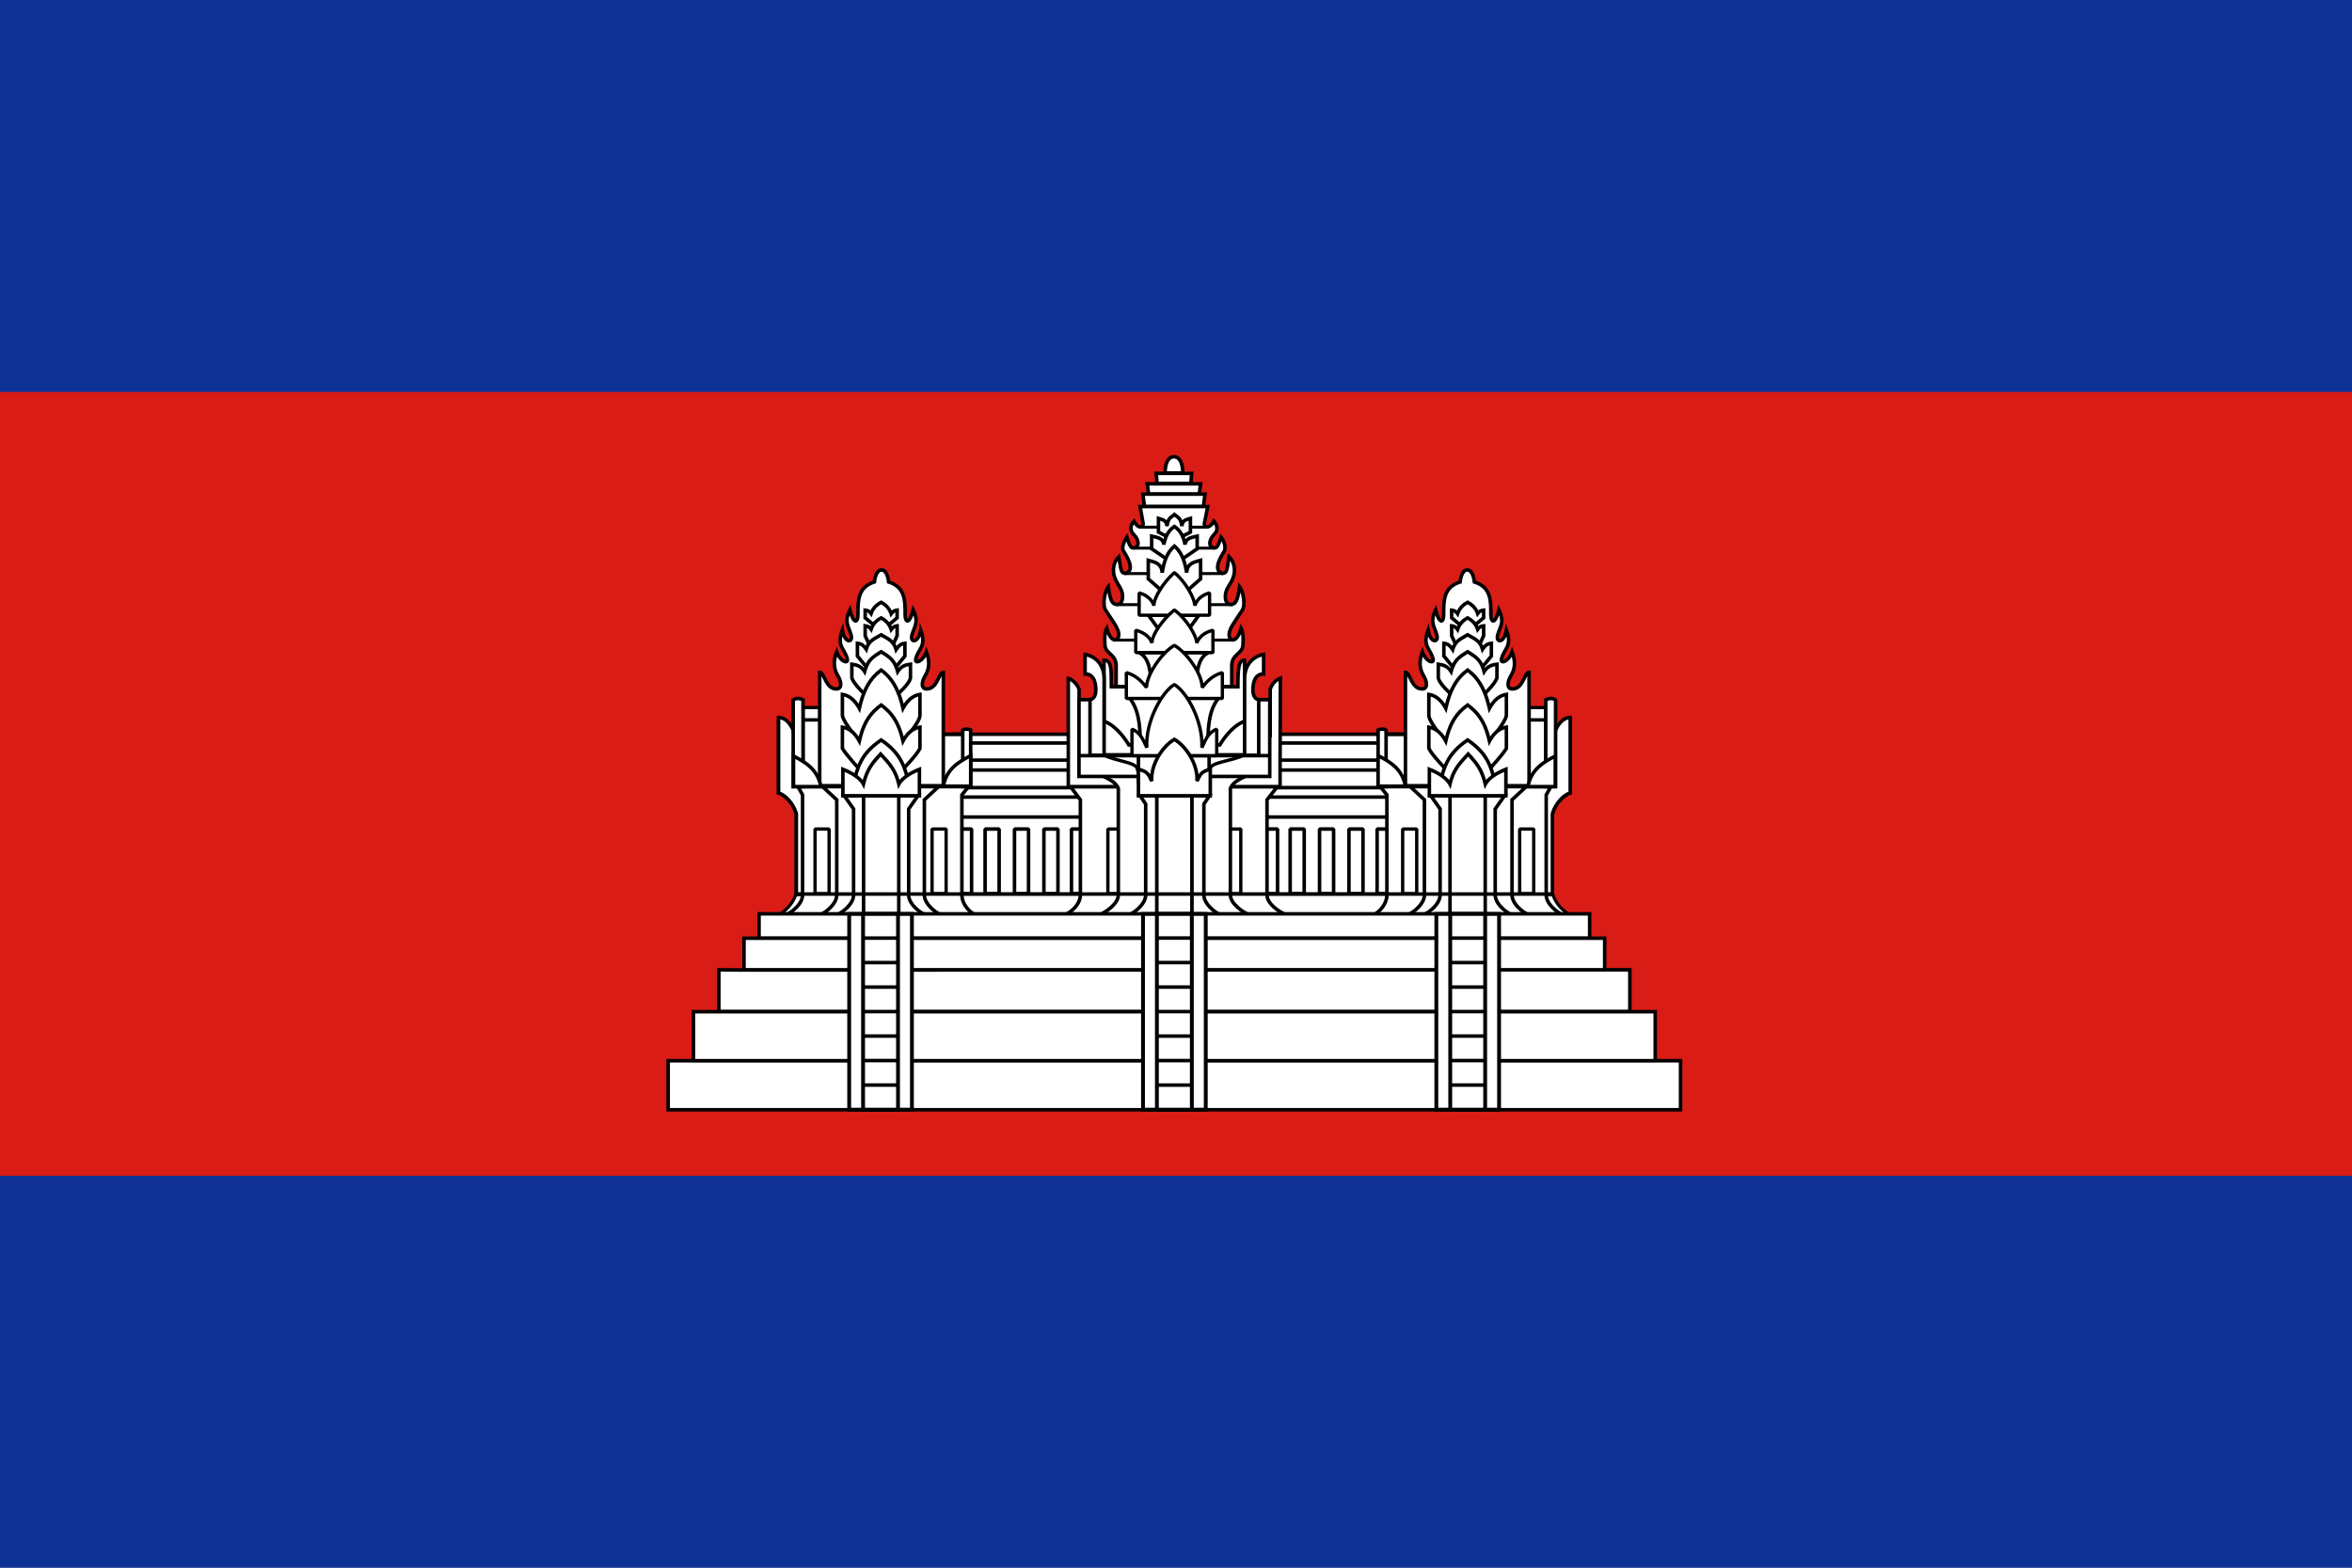 <svg width="180" height="120" viewBox="0 0 180 120" fill="none" xmlns="http://www.w3.org/2000/svg">
<rect x="0" y="0" width="180" height="120" fill="#808080" stroke="none"/>
<g clip-path="url(#clip0_307_51046)">
<path d="M0 0H180V120H0V0Z" fill="#0F3296"/>
<path d="M0 30H180V90H0V30Z" fill="#D91C16"/>
<path d="M72.939 56.204H107.079V69.341H72.939V56.204Z" fill="white"/>
<path fill-rule="evenodd" clip-rule="evenodd" d="M72.805 56.204L72.94 56.069H107.08L107.215 56.204V69.341L107.08 69.476H72.94L72.805 69.341V56.204ZM73.075 56.339V69.206H106.945V56.339H73.075Z" fill="black"/>
<path d="M72.803 58.943H106.943V60.29H72.803V58.943ZM72.803 61.013H106.943V62.54H72.803V61.013ZM73.28 63.458V68.407H74.356V63.458H73.28ZM75.389 63.458V68.407H76.465V63.458H75.389ZM77.639 63.458V68.407H78.715V63.458H77.639ZM79.889 63.458V68.407H80.965V63.458H79.889ZM81.998 63.458V68.407H83.074V63.458H81.998ZM96.695 63.458V68.407H97.771V63.458H96.695ZM98.735 63.458V68.407H99.811V63.458H98.735ZM100.985 63.458V68.407H102.061V63.458H100.985ZM103.235 63.458V68.407H104.311V63.458H103.235ZM105.389 63.458V68.407H106.465V63.458H105.389Z" fill="white"/>
<path fill-rule="evenodd" clip-rule="evenodd" d="M72.668 58.943L72.803 58.808H106.943L107.078 58.943V60.29L106.943 60.425H72.803L72.668 60.29V58.943ZM72.938 59.078V60.155H106.808V59.078H72.938ZM72.668 61.013L72.803 60.878H106.943L107.078 61.013V62.54L106.943 62.675H72.803L72.668 62.54V61.013ZM72.938 61.148V62.405H106.808V61.148H72.938ZM73.146 63.458L73.281 63.323H74.356L74.491 63.458V68.407L74.356 68.542H73.281L73.146 68.407V63.458ZM73.416 63.593V68.272H74.221V63.593H73.416ZM75.255 63.458L75.39 63.323H76.465L76.6 63.458V68.407L76.465 68.542H75.39L75.255 68.407V63.458ZM75.525 63.593V68.272H76.33V63.593H75.525ZM77.505 63.458L77.64 63.323H78.715L78.85 63.458V68.407L78.715 68.542H77.64L77.505 68.407V63.458ZM77.775 63.593V68.272H78.58V63.593H77.775ZM79.755 63.458L79.89 63.323H80.965L81.1 63.458V68.407L80.965 68.542H79.89L79.755 68.407V63.458ZM80.025 63.593V68.272H80.83V63.593H80.025ZM81.864 63.458L81.999 63.323H83.074L83.209 63.458V68.407L83.074 68.542H81.999L81.864 68.407V63.458ZM82.134 63.593V68.272H82.939V63.593H82.134ZM96.561 63.458L96.696 63.323H97.771L97.906 63.458V68.407L97.771 68.542H96.696L96.561 68.407V63.458ZM96.831 63.593V68.272H97.636V63.593H96.831ZM98.601 63.458L98.736 63.323H99.811L99.946 63.458V68.407L99.811 68.542H98.736L98.601 68.407V63.458ZM98.871 63.593V68.272H99.676V63.593H98.871ZM100.851 63.458L100.986 63.323H102.061L102.196 63.458V68.407L102.061 68.542H100.986L100.851 68.407V63.458ZM101.121 63.593V68.272H101.926V63.593H101.121ZM103.101 63.458L103.236 63.323H104.311L104.446 63.458V68.407L104.311 68.542H103.236L103.101 68.407V63.458ZM103.371 63.593V68.272H104.176V63.593H103.371ZM105.255 63.458L105.39 63.323H106.465L106.6 63.458V68.407L106.465 68.542H105.39L105.255 68.407V63.458ZM105.525 63.593V68.272H106.33V63.593H105.525Z" fill="black"/>
<path d="M72.805 56.876H106.945V58.182H72.805V56.876Z" fill="white"/>
<path fill-rule="evenodd" clip-rule="evenodd" d="M72.67 56.876L72.803 56.743H106.943L107.076 56.876V58.182L106.943 58.315H72.803L72.67 58.182V56.876ZM72.936 57.009V58.05H106.81V57.009H72.936Z" fill="black"/>
<path d="M59.586 70.031C60.114 69.762 60.716 69.136 60.913 68.435H118.834C119.031 69.136 119.634 69.762 120.162 70.031H59.586Z" fill="white"/>
<path fill-rule="evenodd" clip-rule="evenodd" d="M60.822 68.317H118.923L118.948 68.403C119.134 69.067 119.712 69.669 120.215 69.925L120.161 70.15H59.585L59.531 69.925C60.034 69.669 60.611 69.067 60.798 68.403L60.822 68.317ZM61 68.554C60.82 69.102 60.415 69.594 59.993 69.913H119.752C119.33 69.594 118.925 69.102 118.745 68.554H61Z" fill="black"/>
<path d="M89.167 36.206C89.167 36.206 89.124 34.973 89.842 34.959C90.561 34.972 90.517 36.206 90.517 36.206H89.167ZM85.42 52.568V50.907C85.396 50.077 84.592 50.017 84.569 49.412C84.569 49.412 84.465 48.504 84.704 48.089C85.029 49.303 85.621 49.08 85.621 48.581C85.621 48.145 85.286 47.74 84.599 46.682C84.379 46.344 84.514 45.284 84.823 44.905C84.942 45.826 85.078 46.267 85.474 46.267C85.715 46.267 85.912 46.11 85.912 45.649C85.912 45.062 85.515 44.765 85.319 44.231C85.091 43.608 85.248 42.972 85.627 42.617C85.79 43.526 85.741 43.888 86.145 43.888C86.959 43.631 86.145 42.453 85.971 42.155C85.771 41.809 86.24 41.117 86.24 41.117C86.499 41.924 86.582 41.99 86.861 41.915C87.213 41.821 87.168 41.298 86.738 40.876C86.467 40.609 86.496 40.213 86.787 39.894C87.079 40.466 87.454 40.431 87.49 40.092L87.255 38.774H92.431L92.174 40.049C92.101 40.413 92.593 40.493 92.899 39.894C93.191 40.213 93.219 40.61 92.948 40.877C92.519 41.299 92.473 41.821 92.825 41.916C93.104 41.99 93.188 41.925 93.446 41.118C93.446 41.118 93.867 41.589 93.715 42.156C93.541 42.453 92.727 43.632 93.541 43.889C93.945 43.889 93.897 43.526 94.059 42.618C94.438 42.973 94.595 43.608 94.367 44.232C94.172 44.766 93.774 45.062 93.774 45.649C93.774 46.11 93.971 46.268 94.212 46.268C94.608 46.268 94.745 45.827 94.864 44.906C95.171 45.285 95.307 46.344 95.088 46.682C94.401 47.74 94.065 48.145 94.065 48.581C94.065 49.08 94.656 49.303 94.982 48.089C95.221 48.503 95.117 49.412 95.117 49.412C95.094 50.017 94.29 50.077 94.266 50.907V52.568H85.42ZM87.586 38.762L87.467 37.825H92.218L92.099 38.762H87.586ZM87.904 37.805L87.802 37.034H91.883L91.781 37.805H87.904ZM88.552 37.007L88.484 36.236H91.201L91.133 37.007H88.552ZM98.458 70.031C97.85 69.797 96.965 69.155 96.965 68.51V61.221L97.756 60.214H81.924L82.683 61.222V68.511C82.683 69.156 82.075 69.798 81.467 70.032L98.458 70.031Z" fill="white"/>
<path fill-rule="evenodd" clip-rule="evenodd" d="M89.841 34.824L89.844 34.824C90.069 34.828 90.236 34.93 90.354 35.074C90.469 35.213 90.538 35.39 90.579 35.554C90.622 35.72 90.639 35.884 90.647 36.005C90.649 36.041 90.65 36.073 90.651 36.101H91.348L91.278 36.899H92.037L91.932 37.69H92.371L92.251 38.639H92.596L92.306 40.076C92.294 40.138 92.309 40.166 92.317 40.177C92.326 40.187 92.345 40.201 92.386 40.198C92.472 40.193 92.637 40.11 92.779 39.833L92.867 39.66L92.999 39.803C93.161 39.981 93.257 40.188 93.269 40.397C93.281 40.609 93.206 40.812 93.042 40.973C92.844 41.168 92.744 41.377 92.727 41.533C92.719 41.611 92.731 41.668 92.753 41.707C92.773 41.742 92.805 41.77 92.86 41.785C92.927 41.803 92.961 41.806 92.982 41.803C92.994 41.801 93.011 41.796 93.038 41.762C93.07 41.724 93.107 41.657 93.154 41.542C93.2 41.429 93.253 41.277 93.317 41.076L93.389 40.852L93.546 41.028L93.446 41.118C93.546 41.028 93.546 41.028 93.546 41.028L93.547 41.028L93.547 41.028L93.547 41.029L93.549 41.03L93.553 41.036C93.557 41.04 93.562 41.046 93.569 41.054C93.582 41.071 93.599 41.093 93.62 41.123C93.66 41.181 93.713 41.264 93.76 41.368C93.854 41.573 93.932 41.866 93.845 42.191L93.841 42.208L93.831 42.224C93.815 42.252 93.794 42.286 93.77 42.325C93.659 42.506 93.482 42.794 93.385 43.08C93.326 43.254 93.305 43.406 93.332 43.52C93.354 43.617 93.414 43.701 93.561 43.753C93.628 43.751 93.66 43.734 93.68 43.716C93.706 43.694 93.734 43.65 93.761 43.557C93.787 43.464 93.808 43.342 93.833 43.179C93.837 43.149 93.842 43.117 93.847 43.085C93.868 42.944 93.892 42.78 93.926 42.594L93.969 42.349L94.151 42.519C94.574 42.916 94.738 43.61 94.493 44.278C94.415 44.493 94.303 44.676 94.202 44.841C94.171 44.892 94.141 44.941 94.114 44.988C93.995 45.194 93.909 45.39 93.909 45.649C93.909 45.863 93.955 45.982 94.007 46.046C94.055 46.105 94.122 46.133 94.212 46.133C94.283 46.133 94.336 46.114 94.38 46.078C94.427 46.041 94.474 45.979 94.518 45.878C94.608 45.672 94.67 45.35 94.73 44.888L94.77 44.576L94.968 44.821C95.146 45.04 95.261 45.43 95.307 45.792C95.331 45.977 95.337 46.163 95.323 46.327C95.309 46.487 95.273 46.644 95.201 46.756C95.07 46.957 94.953 47.133 94.849 47.29C94.676 47.55 94.54 47.756 94.435 47.934C94.268 48.216 94.2 48.401 94.2 48.581C94.2 48.681 94.23 48.756 94.266 48.799C94.3 48.839 94.337 48.852 94.377 48.845C94.424 48.837 94.501 48.796 94.591 48.67C94.68 48.545 94.772 48.348 94.851 48.054L94.936 47.74L95.099 48.022C95.17 48.145 95.212 48.298 95.237 48.448C95.262 48.601 95.272 48.76 95.274 48.904C95.276 49.048 95.27 49.178 95.264 49.272C95.261 49.319 95.258 49.358 95.255 49.384C95.254 49.398 95.253 49.408 95.252 49.415L95.251 49.422C95.237 49.756 95.02 49.956 94.836 50.125C94.818 50.141 94.801 50.157 94.784 50.173C94.584 50.361 94.412 50.551 94.401 50.909V52.703H85.285V50.91C85.274 50.551 85.101 50.361 84.901 50.173C84.884 50.157 84.867 50.141 84.849 50.125C84.665 49.956 84.448 49.756 84.433 49.422L84.433 49.415C84.432 49.408 84.431 49.398 84.43 49.384C84.427 49.358 84.424 49.319 84.421 49.272C84.415 49.178 84.409 49.048 84.411 48.904C84.413 48.76 84.423 48.601 84.448 48.448C84.474 48.298 84.516 48.145 84.587 48.022L84.75 47.74L84.834 48.054C84.913 48.348 85.005 48.545 85.094 48.67C85.184 48.796 85.261 48.837 85.308 48.845C85.348 48.852 85.386 48.839 85.42 48.799C85.456 48.756 85.486 48.681 85.486 48.581C85.486 48.401 85.417 48.216 85.251 47.934C85.146 47.755 85.008 47.548 84.835 47.288C84.732 47.132 84.615 46.956 84.485 46.756C84.412 46.644 84.377 46.487 84.363 46.327C84.348 46.163 84.355 45.977 84.378 45.792C84.424 45.43 84.539 45.039 84.718 44.82L84.916 44.576L84.956 44.888C85.016 45.35 85.078 45.672 85.168 45.878C85.212 45.979 85.258 46.041 85.305 46.078C85.35 46.113 85.402 46.132 85.473 46.132C85.563 46.132 85.63 46.105 85.679 46.045C85.731 45.982 85.777 45.863 85.777 45.649C85.777 45.39 85.691 45.193 85.572 44.988C85.544 44.94 85.514 44.891 85.483 44.84C85.383 44.676 85.271 44.492 85.192 44.278C84.948 43.61 85.112 42.915 85.534 42.519L85.716 42.349L85.76 42.593C85.793 42.78 85.817 42.944 85.839 43.085C85.844 43.118 85.848 43.149 85.853 43.179C85.878 43.342 85.898 43.464 85.925 43.556C85.951 43.649 85.979 43.693 86.005 43.716C86.025 43.734 86.058 43.75 86.124 43.753C86.271 43.701 86.331 43.617 86.354 43.52C86.381 43.405 86.359 43.254 86.3 43.08C86.203 42.795 86.027 42.507 85.916 42.325C85.892 42.286 85.871 42.252 85.854 42.223L85.854 42.223C85.783 42.099 85.777 41.957 85.795 41.828C85.813 41.698 85.858 41.567 85.906 41.453C85.955 41.339 86.01 41.236 86.053 41.163C86.074 41.126 86.093 41.096 86.106 41.075C86.113 41.065 86.118 41.057 86.122 41.051L86.126 41.044L86.127 41.042L86.128 41.042L86.128 41.042C86.128 41.042 86.128 41.041 86.24 41.117L86.128 41.042L86.284 40.812L86.368 41.076C86.433 41.277 86.485 41.428 86.532 41.542C86.579 41.657 86.616 41.724 86.647 41.762C86.675 41.795 86.692 41.8 86.704 41.802C86.725 41.806 86.758 41.803 86.826 41.785C86.88 41.77 86.913 41.742 86.933 41.706C86.954 41.668 86.967 41.611 86.958 41.533C86.942 41.377 86.842 41.168 86.643 40.973C86.48 40.812 86.405 40.608 86.416 40.397C86.428 40.188 86.525 39.981 86.687 39.803L86.818 39.66L86.907 39.833C87.046 40.106 87.185 40.191 87.254 40.201C87.284 40.205 87.301 40.198 87.313 40.186C87.327 40.173 87.345 40.145 87.353 40.095L87.093 38.639H87.434L87.313 37.69H87.752L87.647 36.899H88.406L88.336 36.101H89.032C89.033 36.073 89.034 36.041 89.036 36.005C89.044 35.884 89.062 35.72 89.104 35.554C89.146 35.39 89.214 35.213 89.329 35.074C89.447 34.93 89.615 34.828 89.839 34.824L89.841 34.824ZM90.38 36.071C90.379 36.056 90.379 36.039 90.377 36.022C90.371 35.911 90.355 35.765 90.318 35.621C90.281 35.475 90.225 35.341 90.146 35.245C90.071 35.154 89.975 35.097 89.842 35.094C89.708 35.097 89.612 35.155 89.537 35.246C89.458 35.342 89.403 35.475 89.366 35.621C89.329 35.765 89.313 35.911 89.306 36.022C89.305 36.039 89.304 36.056 89.303 36.071H90.38ZM91.009 36.872L91.053 36.371H88.631L88.675 36.872H91.009ZM91.662 37.67L91.728 37.169H87.956L88.022 37.67H91.662ZM91.98 38.627L92.065 37.96H87.62L87.704 38.627H91.98ZM86.207 41.446C86.189 41.481 86.171 41.52 86.154 41.559C86.111 41.662 86.076 41.768 86.062 41.866C86.048 41.964 86.059 42.038 86.087 42.087C86.101 42.11 86.119 42.139 86.14 42.174C86.249 42.352 86.448 42.675 86.556 42.993C86.621 43.184 86.661 43.394 86.617 43.581C86.57 43.783 86.43 43.94 86.185 44.017L86.165 44.023H86.145C86.023 44.023 85.914 43.996 85.827 43.919C85.743 43.846 85.697 43.742 85.665 43.631C85.633 43.519 85.61 43.38 85.586 43.22C85.581 43.189 85.576 43.157 85.571 43.124C85.562 43.064 85.553 43 85.542 42.933C85.339 43.26 85.276 43.721 85.446 44.185C85.514 44.372 85.607 44.524 85.704 44.683C85.737 44.738 85.772 44.794 85.806 44.852C85.934 45.075 86.047 45.321 86.047 45.649C86.047 45.896 85.995 46.086 85.888 46.217C85.777 46.352 85.625 46.402 85.473 46.402C85.347 46.402 85.234 46.366 85.138 46.29C85.044 46.216 84.975 46.11 84.92 45.986C84.849 45.822 84.796 45.608 84.751 45.348C84.704 45.491 84.668 45.656 84.646 45.826C84.625 45.996 84.619 46.162 84.632 46.303C84.644 46.449 84.674 46.552 84.711 46.609C84.837 46.801 84.951 46.974 85.054 47.129C85.231 47.395 85.375 47.612 85.483 47.796C85.656 48.09 85.756 48.326 85.756 48.581C85.756 48.731 85.711 48.871 85.626 48.972C85.539 49.077 85.409 49.137 85.26 49.111C85.119 49.085 84.987 48.985 84.874 48.827C84.816 48.745 84.761 48.646 84.71 48.526C84.691 48.651 84.683 48.783 84.681 48.908C84.679 49.043 84.685 49.165 84.69 49.255C84.693 49.299 84.696 49.335 84.699 49.359C84.7 49.372 84.701 49.381 84.701 49.387L84.702 49.394L84.702 49.396L84.702 49.396L84.703 49.401L84.703 49.406C84.712 49.627 84.845 49.752 85.043 49.936C85.057 49.95 85.071 49.963 85.086 49.977C85.3 50.178 85.541 50.433 85.555 50.904L85.555 50.906V52.433H94.131V50.906L94.131 50.904C94.144 50.433 94.385 50.178 94.599 49.977C94.614 49.963 94.628 49.949 94.642 49.936C94.84 49.752 94.973 49.627 94.982 49.406L94.982 49.401L94.983 49.396L94.983 49.396L94.983 49.394L94.984 49.387C94.984 49.381 94.985 49.372 94.986 49.359C94.989 49.335 94.992 49.299 94.995 49.254C95.001 49.165 95.006 49.042 95.004 48.908C95.002 48.783 94.994 48.651 94.976 48.526C94.924 48.646 94.869 48.745 94.811 48.827C94.698 48.985 94.567 49.085 94.425 49.111C94.277 49.137 94.146 49.077 94.059 48.972C93.974 48.871 93.93 48.731 93.93 48.581C93.93 48.326 94.029 48.09 94.202 47.796C94.31 47.613 94.454 47.397 94.63 47.131C94.734 46.975 94.849 46.802 94.974 46.609C95.011 46.552 95.041 46.449 95.054 46.304C95.066 46.162 95.061 45.996 95.039 45.826C95.018 45.657 94.981 45.492 94.934 45.349C94.889 45.609 94.837 45.823 94.765 45.986C94.711 46.111 94.641 46.216 94.548 46.29C94.451 46.367 94.338 46.403 94.212 46.403C94.06 46.403 93.908 46.352 93.798 46.217C93.691 46.086 93.639 45.896 93.639 45.649C93.639 45.321 93.751 45.076 93.88 44.853C93.914 44.794 93.948 44.739 93.981 44.684C94.079 44.525 94.171 44.373 94.24 44.185C94.409 43.722 94.347 43.26 94.143 42.933C94.133 43 94.123 43.063 94.114 43.124C94.109 43.157 94.104 43.189 94.1 43.22C94.075 43.38 94.052 43.519 94.02 43.631C93.988 43.742 93.942 43.846 93.858 43.919C93.771 43.996 93.662 44.024 93.541 44.024H93.52L93.5 44.017C93.255 43.94 93.116 43.783 93.069 43.582C93.025 43.394 93.065 43.184 93.13 42.994C93.238 42.675 93.437 42.352 93.546 42.174C93.562 42.147 93.577 42.123 93.589 42.103C93.647 41.867 93.591 41.648 93.514 41.48C93.505 41.46 93.496 41.441 93.487 41.423C93.457 41.507 93.43 41.581 93.404 41.644C93.354 41.766 93.304 41.863 93.248 41.933C93.187 42.007 93.115 42.055 93.025 42.069C92.943 42.082 92.862 42.065 92.79 42.046C92.668 42.013 92.574 41.941 92.517 41.839C92.462 41.739 92.446 41.622 92.459 41.505C92.484 41.27 92.622 41.007 92.853 40.78M86.207 41.446C86.233 41.52 86.258 41.586 86.282 41.644C86.332 41.766 86.381 41.862 86.438 41.932C86.499 42.007 86.571 42.054 86.661 42.069C86.742 42.082 86.824 42.065 86.896 42.046C87.017 42.013 87.111 41.941 87.168 41.838C87.224 41.739 87.24 41.622 87.227 41.504C87.202 41.27 87.063 41.007 86.832 40.78C86.724 40.674 86.679 40.545 86.686 40.412C86.691 40.324 86.719 40.23 86.774 40.137C86.906 40.328 87.058 40.444 87.214 40.468C87.32 40.484 87.421 40.455 87.498 40.383C87.572 40.313 87.612 40.214 87.624 40.106L87.626 40.087L87.416 38.909H92.266L92.042 40.022C92.017 40.143 92.037 40.26 92.109 40.349C92.182 40.437 92.291 40.474 92.403 40.468C92.576 40.457 92.76 40.343 92.91 40.135C92.966 40.229 92.995 40.324 93 40.413C93.007 40.546 92.961 40.674 92.853 40.78M81.653 60.079H98.034L97.1 61.268V68.51C97.1 68.774 97.284 69.062 97.574 69.325C97.858 69.584 98.217 69.794 98.506 69.905L98.458 70.166L81.466 70.167L81.418 69.906C81.699 69.797 81.985 69.592 82.199 69.338C82.414 69.083 82.547 68.791 82.547 68.511V61.267L81.653 60.079ZM82.194 60.349L82.817 61.177V68.511C82.817 68.875 82.647 69.226 82.406 69.512C82.284 69.656 82.142 69.787 81.99 69.897L97.89 69.896C97.717 69.79 97.545 69.664 97.392 69.525C97.087 69.247 96.829 68.891 96.829 68.51V61.175L97.478 60.349H82.194Z" fill="black"/>
<path d="M84.787 63.458H85.863V68.407H84.787V63.458ZM93.883 63.458H94.959V68.407H93.883V63.458Z" fill="white"/>
<path fill-rule="evenodd" clip-rule="evenodd" d="M84.66 63.458L84.787 63.332H85.863L85.989 63.458V68.407L85.863 68.533H84.787L84.66 68.407V63.458ZM84.913 63.585V68.28H85.736V63.585H84.913ZM93.756 63.458L93.883 63.332H94.959L95.085 63.458V68.407L94.959 68.533H93.883L93.756 68.407V63.458ZM94.009 63.585V68.28H94.832V63.585H94.009Z" fill="black"/>
<path d="M81.758 51.917V60.214H97.965V58.427L97.988 51.917C97.326 52.177 97.209 52.778 97.209 52.778V56.311H82.584V52.778C82.584 52.778 82.421 52.178 81.758 51.917H81.758Z" fill="white"/>
<path fill-rule="evenodd" clip-rule="evenodd" d="M98.124 51.718L98.1 58.427V60.349H81.623V51.782H81.784L81.808 51.792C82.17 51.934 82.397 52.17 82.532 52.37C82.599 52.469 82.644 52.561 82.673 52.627C82.687 52.661 82.697 52.689 82.704 52.709C82.707 52.718 82.71 52.726 82.712 52.732C82.713 52.735 82.713 52.737 82.714 52.739L82.714 52.742L82.715 52.742L82.715 52.743C82.715 52.743 82.715 52.743 82.585 52.778L82.715 52.743L82.719 52.76V56.176H97.075V52.765L97.077 52.752L97.21 52.778C97.077 52.752 97.077 52.752 97.077 52.752L97.077 52.752L97.077 52.751L97.078 52.748C97.078 52.747 97.079 52.744 97.079 52.741C97.081 52.735 97.083 52.727 97.085 52.717C97.091 52.697 97.099 52.669 97.111 52.635C97.135 52.568 97.174 52.475 97.235 52.375C97.359 52.172 97.575 51.934 97.939 51.791L98.124 51.718ZM97.344 52.793V56.446H82.45V52.799C82.449 52.798 82.449 52.797 82.448 52.795C82.444 52.781 82.436 52.76 82.424 52.733C82.402 52.679 82.364 52.604 82.308 52.521C82.221 52.392 82.089 52.246 81.893 52.132V60.079H97.83V58.426L97.853 52.133C97.664 52.246 97.543 52.39 97.466 52.516C97.415 52.597 97.384 52.672 97.365 52.725C97.356 52.751 97.35 52.772 97.346 52.786C97.346 52.789 97.345 52.791 97.344 52.793Z" fill="black"/>
<path d="M84.301 59.346C84.812 59.617 85.383 59.842 85.587 60.354V68.511C85.587 69.149 84.694 69.784 84.162 70.023L84.144 70.031H84.145L84.144 70.032H95.603L95.586 70.023C95.054 69.784 94.161 69.149 94.161 68.511V60.354C94.365 59.842 94.935 59.617 95.447 59.346H84.3H84.301Z" fill="white"/>
<path fill-rule="evenodd" clip-rule="evenodd" d="M95.446 59.211L95.51 59.465C95.435 59.505 95.361 59.542 95.288 59.579C95.102 59.674 94.924 59.764 94.763 59.872C94.55 60.013 94.386 60.172 94.296 60.381V68.511C94.296 68.771 94.482 69.055 94.765 69.318C95.043 69.575 95.387 69.786 95.641 69.9L95.644 69.901L95.661 69.91L95.603 70.167H84.144L84.144 70.165L84.088 69.908L84.105 69.901L84.106 69.9C84.36 69.786 84.703 69.575 84.981 69.318C85.265 69.055 85.451 68.771 85.451 68.511V60.381C85.361 60.172 85.197 60.013 84.984 59.872C84.823 59.765 84.645 59.674 84.459 59.58C84.386 59.543 84.312 59.505 84.237 59.465L84.3 59.346V59.211H95.446ZM84.854 59.481H94.892C94.796 59.533 94.702 59.588 94.613 59.647C94.37 59.809 94.151 60.012 94.035 60.304L94.026 60.328V68.511C94.026 68.889 94.286 69.242 94.582 69.516C94.736 69.659 94.908 69.788 95.077 69.897H84.67C84.838 69.788 85.01 69.659 85.165 69.516C85.461 69.242 85.721 68.889 85.721 68.511V60.328L85.712 60.304C85.595 60.012 85.377 59.809 85.133 59.647C85.045 59.588 84.951 59.533 84.854 59.481Z" fill="black"/>
<path d="M97.174 59.432V53.556H95.701V52.983H84.049V53.556H82.576V59.432H97.174ZM93.409 70.031C92.89 69.797 92.134 69.155 92.134 68.51V61.546L92.561 60.913H87.254L87.68 61.546V68.511C87.68 69.156 86.924 69.798 86.405 70.032L93.409 70.031Z" fill="white"/>
<path fill-rule="evenodd" clip-rule="evenodd" d="M83.914 52.848H95.836V53.421H97.309V59.567H82.441V53.421H83.914V52.848ZM84.184 53.118V53.691H82.711V59.297H97.039V53.691H95.566V53.118H84.184ZM87 60.778H92.815L92.269 61.587V68.51C92.269 68.782 92.431 69.072 92.676 69.332C92.918 69.59 93.222 69.799 93.465 69.908L93.409 70.166L86.405 70.167L86.35 69.909C86.593 69.799 86.897 69.591 87.139 69.333C87.383 69.073 87.545 68.783 87.545 68.511V61.587L87 60.778ZM87.508 61.048L87.815 61.505V68.511C87.815 68.884 87.599 69.238 87.335 69.518C87.202 69.66 87.052 69.788 86.901 69.897L92.914 69.896C92.762 69.788 92.612 69.659 92.479 69.517C92.216 69.237 91.999 68.883 91.999 68.51V61.505L92.307 61.048H87.508Z" fill="black"/>
<path d="M88.531 60.914H91.221V70.027H88.531V60.914Z" fill="white"/>
<path fill-rule="evenodd" clip-rule="evenodd" d="M88.393 60.776H91.358V70.165H88.393V60.776ZM88.669 61.052V69.889H91.082V61.052H88.669Z" fill="black"/>
<path d="M92.581 58.91C92.587 58.31 94.333 58.283 95.231 57.772H84.445C85.344 58.283 87.048 58.325 87.048 58.91L87.413 60.075L91.878 60.254L92.581 58.91Z" fill="white"/>
<path fill-rule="evenodd" clip-rule="evenodd" d="M84.383 57.882L84.445 57.645H95.231L95.294 57.882C95.056 58.017 94.767 58.118 94.474 58.203C94.289 58.256 94.096 58.305 93.91 58.352C93.805 58.378 93.702 58.404 93.604 58.43C93.329 58.503 93.095 58.576 92.931 58.663C92.763 58.752 92.709 58.834 92.708 58.911L92.694 58.969L91.99 60.313L91.873 60.381L87.408 60.201L87.292 60.113L86.927 58.948L86.921 58.91C86.921 58.837 86.871 58.757 86.707 58.669C86.548 58.582 86.32 58.509 86.05 58.435C85.954 58.409 85.852 58.382 85.747 58.355C85.566 58.308 85.377 58.258 85.195 58.204C84.906 58.118 84.62 58.017 84.383 57.882ZM85.065 57.898C85.131 57.92 85.198 57.941 85.267 57.962C85.446 58.015 85.626 58.062 85.804 58.108C85.909 58.136 86.014 58.163 86.117 58.191C86.386 58.265 86.64 58.344 86.828 58.446C87.006 58.543 87.164 58.682 87.174 58.889L87.507 59.952L91.803 60.124L92.456 58.876C92.474 58.672 92.633 58.535 92.812 58.439C93.005 58.337 93.265 58.258 93.539 58.185C93.643 58.158 93.749 58.131 93.856 58.104C94.037 58.059 94.222 58.012 94.404 57.959C94.472 57.94 94.539 57.919 94.604 57.898H85.065Z" fill="black"/>
<path d="M94.737 52.568C94.737 51.098 94.799 50.532 95.251 50.532V55.206C94.144 55.608 93.353 57.022 93.353 57.022H86.39C86.39 57.022 85.6 55.608 84.492 55.206V50.532C85.049 50.532 85.052 51.124 85.052 52.568H94.737ZM95.251 51.965C95.251 50.28 96.706 50.09 96.706 50.09V51.59C96.152 51.566 95.885 52.064 95.885 52.803C95.885 53.543 96.331 53.555 96.331 53.555V57.812H95.251L95.251 51.965Z" fill="white"/>
<path fill-rule="evenodd" clip-rule="evenodd" d="M96.841 49.937V51.731L96.7 51.725C96.473 51.715 96.313 51.808 96.202 51.983C96.085 52.166 96.02 52.446 96.02 52.803C96.02 53.145 96.122 53.291 96.196 53.354C96.235 53.388 96.273 53.404 96.3 53.413C96.314 53.417 96.325 53.419 96.331 53.42C96.334 53.42 96.336 53.42 96.337 53.42L96.466 53.424V57.947H95.116L95.116 55.41C94.672 55.623 94.283 56 93.991 56.351C93.826 56.548 93.696 56.733 93.607 56.869C93.562 56.936 93.528 56.992 93.505 57.03C93.493 57.049 93.485 57.063 93.479 57.073C93.478 57.075 93.477 57.078 93.476 57.079C93.475 57.081 93.474 57.083 93.473 57.084L93.471 57.087L93.471 57.087L93.432 57.157H86.311L86.272 57.087L86.272 57.087L86.271 57.084C86.269 57.082 86.267 57.078 86.264 57.073C86.259 57.063 86.25 57.049 86.239 57.03C86.216 56.992 86.181 56.936 86.137 56.869C86.047 56.733 85.917 56.548 85.753 56.351C85.422 55.954 84.966 55.522 84.446 55.333L84.357 55.301V50.398H84.492C84.657 50.398 84.8 50.442 84.91 50.552C85.016 50.657 85.076 50.806 85.113 50.98C85.183 51.304 85.187 51.787 85.188 52.433H94.603C94.605 51.772 94.622 51.291 94.693 50.97C94.731 50.798 94.788 50.654 94.88 50.553C94.979 50.445 95.106 50.398 95.251 50.398H95.386V50.849C95.529 50.601 95.713 50.418 95.9 50.286C96.096 50.147 96.291 50.065 96.437 50.018C96.51 49.994 96.571 49.979 96.615 49.97C96.637 49.965 96.654 49.962 96.667 49.96C96.673 49.959 96.678 49.958 96.682 49.957L96.686 49.957L96.687 49.956L96.688 49.956L96.688 49.956C96.688 49.956 96.688 49.956 96.706 50.09L96.688 49.956L96.841 49.937ZM96.571 50.259C96.555 50.264 96.538 50.269 96.52 50.275C96.393 50.316 96.224 50.387 96.056 50.506C95.726 50.74 95.386 51.169 95.386 51.965L95.386 57.677H96.196V53.662C96.144 53.644 96.082 53.612 96.02 53.559C95.871 53.432 95.75 53.202 95.75 52.803C95.75 52.421 95.818 52.082 95.974 51.838C96.111 51.623 96.312 51.486 96.571 51.459V50.259ZM86.467 56.886H93.276C93.301 56.846 93.336 56.789 93.381 56.72C93.475 56.578 93.611 56.385 93.783 56.178C94.107 55.79 94.567 55.341 95.116 55.114V50.703C95.103 50.712 95.091 50.723 95.08 50.735C95.034 50.785 94.991 50.875 94.957 51.028C94.889 51.336 94.873 51.829 94.873 52.568V52.703H84.918V52.568C84.918 51.839 84.916 51.348 84.849 51.037C84.816 50.884 84.771 50.794 84.72 50.743C84.695 50.719 84.666 50.7 84.627 50.687V55.114C85.176 55.341 85.637 55.79 85.96 56.178C86.132 56.385 86.269 56.578 86.362 56.72C86.407 56.789 86.443 56.846 86.467 56.886Z" fill="black"/>
<path d="M84.498 51.965C84.498 50.28 83.043 50.09 83.043 50.09V51.59C83.597 51.566 83.864 52.064 83.864 52.803C83.864 53.543 83.418 53.555 83.418 53.555V57.812H84.498L84.498 51.965Z" fill="white"/>
<path fill-rule="evenodd" clip-rule="evenodd" d="M83.061 49.956L83.043 50.09C83.061 49.956 83.061 49.956 83.061 49.956L83.061 49.956L83.061 49.956L83.063 49.957L83.067 49.957C83.071 49.958 83.076 49.959 83.082 49.96C83.094 49.962 83.112 49.965 83.134 49.97C83.178 49.979 83.239 49.994 83.312 50.018C83.458 50.065 83.653 50.147 83.849 50.286C84.246 50.567 84.633 51.076 84.633 51.965L84.633 57.947H83.283V53.424L83.412 53.42C83.413 53.42 83.415 53.42 83.418 53.42C83.424 53.419 83.435 53.417 83.448 53.413C83.476 53.404 83.514 53.388 83.553 53.354C83.627 53.291 83.729 53.145 83.729 52.803C83.729 52.446 83.664 52.166 83.547 51.983C83.436 51.808 83.276 51.715 83.049 51.725L82.908 51.731V49.937L83.061 49.956ZM83.178 50.259V51.459C83.437 51.486 83.638 51.623 83.775 51.838C83.93 52.082 83.999 52.421 83.999 52.803C83.999 53.202 83.878 53.432 83.729 53.559C83.667 53.612 83.605 53.644 83.553 53.662V57.677H84.363L84.363 51.965C84.363 51.965 84.363 51.965 84.363 51.965C84.363 51.169 84.023 50.74 83.693 50.506C83.525 50.387 83.356 50.316 83.229 50.275C83.211 50.269 83.194 50.264 83.178 50.259Z" fill="black"/>
<path fill-rule="evenodd" clip-rule="evenodd" d="M92.458 40.465H87.32V40.24H92.458V40.465ZM92.987 42.07H86.711V41.845H92.987V42.07ZM93.573 44.017H86.102V43.792H93.573V44.017ZM94.326 46.396H85.466V46.171H94.326V46.396ZM94.389 49.108H85.262V48.883H94.389V49.108Z" fill="black"/>
<path fill-rule="evenodd" clip-rule="evenodd" d="M86.989 57.977H82.492V57.707H97.09V57.977H92.67V59.969H86.989V57.977ZM87.259 57.98V59.699H92.4V57.98H87.259Z" fill="black"/>
<path d="M86.445 53.438C87.342 54.515 87.259 56.342 87.249 57.419H92.452C92.441 56.342 92.358 54.515 93.255 53.438H86.445ZM89.37 41.099L88.657 40.732V39.683C88.948 39.77 89.276 39.806 89.308 40.27C89.409 39.607 89.592 39.64 89.88 39.381C90.167 39.639 90.35 39.607 90.451 40.27C90.484 39.806 90.811 39.77 91.103 39.682V40.732L90.389 41.099L89.37 41.099Z" fill="white"/>
<path fill-rule="evenodd" clip-rule="evenodd" d="M89.881 39.2L89.971 39.281C90.029 39.333 90.082 39.372 90.136 39.411C90.143 39.417 90.15 39.422 90.157 39.427C90.217 39.471 90.28 39.52 90.338 39.585C90.395 39.65 90.442 39.727 90.482 39.827C90.519 39.786 90.561 39.751 90.608 39.721C90.683 39.673 90.765 39.642 90.842 39.617C90.883 39.605 90.932 39.591 90.978 39.578C91.01 39.569 91.04 39.56 91.065 39.553L91.239 39.501V40.814L90.423 41.234L89.339 41.234L88.523 40.814V39.502L88.697 39.554C88.722 39.561 88.751 39.569 88.783 39.578C88.829 39.591 88.878 39.604 88.919 39.617C88.996 39.642 89.078 39.673 89.153 39.721C89.2 39.751 89.242 39.786 89.279 39.827C89.319 39.727 89.367 39.65 89.424 39.585C89.481 39.52 89.545 39.471 89.604 39.427C89.612 39.422 89.619 39.417 89.626 39.412C89.68 39.372 89.733 39.333 89.791 39.281L89.881 39.2ZM89.626 39.763C89.557 39.842 89.492 39.97 89.442 40.291L89.174 40.28C89.161 40.086 89.091 40.002 89.008 39.949C88.962 39.919 88.905 39.896 88.838 39.875C88.822 39.87 88.808 39.865 88.793 39.861V40.65L89.404 40.964L90.357 40.964L90.969 40.649V39.861C90.954 39.865 90.94 39.87 90.924 39.875C90.857 39.896 90.8 39.919 90.753 39.949C90.67 40.002 90.601 40.086 90.587 40.28L90.319 40.291C90.27 39.97 90.204 39.842 90.135 39.763C90.098 39.721 90.056 39.688 89.997 39.645C89.99 39.64 89.983 39.635 89.976 39.629C89.947 39.608 89.915 39.584 89.881 39.557C89.847 39.585 89.814 39.608 89.785 39.63C89.778 39.635 89.771 39.64 89.765 39.645C89.706 39.688 89.663 39.722 89.626 39.763ZM86.158 53.303H93.544L93.36 53.525C92.936 54.034 92.737 54.73 92.648 55.445C92.57 56.073 92.579 56.702 92.585 57.213C92.586 57.284 92.587 57.352 92.588 57.418L92.589 57.554H87.114L87.115 57.418C87.116 57.351 87.117 57.282 87.118 57.21C87.124 56.699 87.132 56.072 87.054 55.445C86.966 54.73 86.767 54.034 86.343 53.525L86.158 53.303ZM86.715 53.573C87.073 54.108 87.242 54.768 87.322 55.412C87.403 56.059 87.394 56.705 87.388 57.215C87.387 57.238 87.387 57.261 87.387 57.284H92.316C92.316 57.262 92.316 57.24 92.316 57.218C92.309 56.708 92.3 56.06 92.38 55.412C92.46 54.768 92.63 54.108 92.987 53.573H86.715Z" fill="black"/>
<path d="M89.323 42.821L88.139 42.007V41.04C88.554 41.136 89.019 41.175 89.065 41.685C89.21 40.958 89.47 40.583 89.88 40.299C90.289 40.583 90.549 40.958 90.694 41.685C90.74 41.175 91.206 41.136 91.621 41.04V42.007L90.437 42.821H89.323Z" fill="white"/>
<path fill-rule="evenodd" clip-rule="evenodd" d="M89.88 40.135L89.957 40.188C90.315 40.436 90.564 40.751 90.726 41.26C90.793 41.184 90.874 41.129 90.96 41.087C91.113 41.011 91.3 40.971 91.467 40.936C91.51 40.927 91.552 40.918 91.591 40.909L91.756 40.871V42.078L90.479 42.956H89.281L88.004 42.078V40.871L88.169 40.909C88.209 40.918 88.25 40.927 88.293 40.936C88.46 40.971 88.647 41.011 88.8 41.087C88.886 41.129 88.967 41.184 89.034 41.26C89.196 40.751 89.445 40.436 89.803 40.188L89.88 40.135ZM89.88 40.466C89.547 40.72 89.327 41.061 89.198 41.712L88.931 41.697C88.921 41.591 88.891 41.517 88.851 41.463C88.81 41.408 88.754 41.365 88.681 41.329C88.565 41.272 88.428 41.242 88.274 41.208V41.936L89.365 42.686H90.395L91.486 41.936V41.208C91.332 41.242 91.195 41.272 91.079 41.329C91.005 41.365 90.949 41.408 90.909 41.463C90.869 41.517 90.838 41.591 90.829 41.697L90.562 41.712C90.433 41.061 90.212 40.72 89.88 40.466Z" fill="black"/>
<path d="M89.239 45.506L87.877 44.311V42.89C88.354 43.031 88.89 43.089 88.943 43.837C89.109 42.769 89.408 42.217 89.879 41.801C90.35 42.217 90.65 42.768 90.816 43.836C90.868 43.088 91.404 43.031 91.881 42.889V44.31L90.52 45.505L89.239 45.506ZM91.75 47.093L90.518 48.796H89.125L87.893 47.093H91.75ZM87.184 49.952C87.799 50.289 88.027 50.959 88.093 52.218H91.558C91.624 50.959 91.851 50.289 92.467 49.952H87.184Z" fill="white"/>
<path fill-rule="evenodd" clip-rule="evenodd" d="M89.879 41.62L89.969 41.7C90.382 42.064 90.665 42.525 90.846 43.283C90.92 43.17 91.014 43.086 91.118 43.021C91.232 42.949 91.358 42.901 91.48 42.863C91.547 42.842 91.623 42.821 91.695 42.801C91.747 42.787 91.798 42.773 91.843 42.76L92.016 42.709V44.371L90.571 45.64L89.188 45.641L87.743 44.372V42.709L87.916 42.761C87.96 42.774 88.011 42.788 88.063 42.802C88.136 42.822 88.211 42.842 88.278 42.863C88.401 42.902 88.527 42.95 88.641 43.021C88.745 43.086 88.839 43.17 88.913 43.284C89.094 42.526 89.377 42.065 89.79 41.7L89.879 41.62ZM89.879 41.985C89.489 42.365 89.228 42.882 89.076 43.858L88.808 43.846C88.796 43.675 88.757 43.552 88.705 43.461C88.652 43.37 88.582 43.303 88.498 43.25C88.412 43.196 88.311 43.157 88.198 43.121C88.133 43.101 88.074 43.085 88.013 43.068V44.25L89.29 45.371L90.469 45.37L91.746 44.249V43.067C91.685 43.084 91.625 43.1 91.561 43.121C91.448 43.156 91.347 43.196 91.261 43.25C91.177 43.303 91.107 43.369 91.054 43.46C91.002 43.552 90.963 43.675 90.951 43.846L90.683 43.857C90.531 42.882 90.269 42.365 89.879 41.985ZM87.629 46.958H92.014L90.588 48.931H89.056L87.629 46.958ZM88.158 47.228L89.194 48.661H90.45L91.486 47.228H88.158ZM87.119 50.071L87.184 49.817H92.467L92.532 50.071C91.985 50.37 91.759 50.967 91.693 52.225L91.686 52.353H87.965L87.958 52.225C87.892 50.967 87.665 50.369 87.119 50.071ZM87.591 50.087C87.997 50.491 88.16 51.133 88.22 52.083H91.43C91.491 51.133 91.654 50.491 92.06 50.087H87.591Z" fill="black"/>
<path d="M92.569 47.093V45.383C91.984 45.544 91.605 45.89 91.436 46.36C91.436 45.792 90.689 44.483 89.874 43.831C89.057 44.561 88.297 45.745 88.312 46.36C88.173 45.913 87.765 45.544 87.18 45.383V47.093H92.569Z" fill="white"/>
<path fill-rule="evenodd" clip-rule="evenodd" d="M89.789 43.737L89.953 43.732C90.375 44.07 90.775 44.574 91.069 45.062C91.216 45.307 91.338 45.55 91.424 45.771C91.45 45.838 91.473 45.903 91.493 45.967C91.716 45.633 92.067 45.389 92.535 45.261L92.695 45.383V47.093L92.569 47.22H87.179L87.053 47.093V45.383L87.213 45.261C87.666 45.386 88.029 45.632 88.251 45.951C88.269 45.889 88.291 45.826 88.317 45.762C88.402 45.544 88.525 45.308 88.673 45.071C88.969 44.598 89.371 44.11 89.789 43.737ZM89.878 43.999C89.507 44.345 89.153 44.781 88.888 45.206C88.746 45.433 88.631 45.654 88.552 45.854C88.473 46.056 88.435 46.227 88.438 46.357L88.191 46.398C88.08 46.04 87.77 45.726 87.306 45.556V46.967H92.442V45.556C91.984 45.722 91.693 46.019 91.555 46.403L91.309 46.36C91.309 46.241 91.269 46.07 91.188 45.863C91.109 45.658 90.993 45.427 90.852 45.192C90.588 44.754 90.24 44.311 89.878 43.999Z" fill="black"/>
<path d="M92.828 49.952V48.242C92.187 48.403 91.772 48.749 91.586 49.219C91.586 48.651 90.767 47.342 89.874 46.69C88.978 47.42 88.145 48.604 88.162 49.219C88.01 48.772 87.561 48.403 86.92 48.242V49.952H92.828Z" fill="white"/>
<path fill-rule="evenodd" clip-rule="evenodd" d="M89.794 46.592L89.948 46.588C90.41 46.925 90.848 47.428 91.17 47.916C91.332 48.161 91.466 48.405 91.56 48.626C91.592 48.702 91.62 48.775 91.643 48.847C91.887 48.5 92.276 48.25 92.797 48.119L92.954 48.242V49.952L92.828 50.079H86.92L86.793 49.952V48.242L86.951 48.119C87.455 48.246 87.859 48.499 88.1 48.831C88.122 48.761 88.149 48.689 88.18 48.617C88.273 48.399 88.409 48.163 88.571 47.926C88.896 47.452 89.336 46.965 89.794 46.592ZM89.877 46.851C89.467 47.199 89.073 47.641 88.78 48.069C88.624 48.296 88.498 48.518 88.412 48.717C88.326 48.919 88.285 49.088 88.288 49.216L88.042 49.26C87.919 48.9 87.572 48.58 87.046 48.41V49.826H92.701V48.409C92.182 48.576 91.856 48.879 91.704 49.266L91.459 49.219C91.459 49.102 91.416 48.933 91.327 48.726C91.24 48.521 91.114 48.291 90.959 48.056C90.667 47.613 90.281 47.165 89.877 46.851Z" fill="black"/>
<path d="M93.549 53.462V51.489C92.751 51.695 92.256 52.285 92.004 52.629C92.004 51.561 90.798 49.932 89.874 49.399C88.926 49.946 87.744 51.629 87.744 52.629C87.486 52.287 86.997 51.695 86.199 51.489V53.462H93.549Z" fill="white"/>
<path fill-rule="evenodd" clip-rule="evenodd" d="M89.811 49.289L89.937 49.289C90.421 49.569 90.966 50.125 91.39 50.742C91.734 51.243 92.01 51.802 92.1 52.303C92.391 51.96 92.853 51.538 93.517 51.367L93.675 51.489V53.462L93.549 53.589H86.199L86.072 53.462V51.489L86.231 51.367C86.898 51.539 87.358 51.966 87.65 52.308C87.74 51.829 88.01 51.276 88.348 50.773C88.768 50.151 89.314 49.576 89.811 49.289ZM89.874 49.547C89.438 49.819 88.948 50.337 88.558 50.915C88.148 51.524 87.871 52.168 87.871 52.629L87.643 52.705C87.406 52.391 86.987 51.886 86.326 51.659V53.336H93.422V51.659C92.76 51.886 92.335 52.39 92.106 52.704L91.877 52.629C91.877 52.134 91.594 51.486 91.181 50.885C90.79 50.315 90.3 49.812 89.874 49.547Z" fill="black"/>
<path d="M93.117 57.842V55.814C92.413 56.09 92.203 56.768 91.981 57.229C92.068 55.171 90.823 52.96 89.874 52.399C88.925 52.96 87.656 55.219 87.767 57.229C87.539 56.771 87.335 56.09 86.631 55.814V57.842H93.117Z" fill="white"/>
<path fill-rule="evenodd" clip-rule="evenodd" d="M88.308 54.216C88.734 53.321 89.302 52.589 89.809 52.29L89.938 52.29C90.444 52.589 91.006 53.309 91.43 54.198C91.779 54.932 92.042 55.798 92.1 56.669C92.287 56.295 92.56 55.896 93.07 55.696L93.243 55.814V57.842L93.117 57.969H86.63L86.504 57.842V55.814L86.677 55.696C87.061 55.846 87.306 56.108 87.484 56.385C87.542 56.477 87.595 56.573 87.643 56.668C87.696 55.814 87.958 54.951 88.308 54.216ZM88.537 54.325C88.121 55.198 87.839 56.244 87.893 57.222L87.653 57.285C87.614 57.207 87.578 57.127 87.541 57.046C87.462 56.873 87.382 56.695 87.27 56.521C87.143 56.322 86.983 56.142 86.757 56.014V57.716H92.99V56.013C92.56 56.256 92.368 56.681 92.192 57.072C92.16 57.144 92.128 57.215 92.095 57.283L91.854 57.223C91.897 56.22 91.614 55.173 91.201 54.307C90.806 53.477 90.303 52.834 89.874 52.548C89.444 52.835 88.935 53.489 88.537 54.325Z" fill="black"/>
<path d="M92.624 60.914V58.886C91.886 59.061 91.841 59.333 91.606 59.787C91.693 58.558 90.823 57.156 89.874 56.595C88.925 57.156 88.055 58.559 88.142 59.787C87.908 59.333 87.879 59.062 87.125 58.886V60.914H92.624Z" fill="white"/>
<path fill-rule="evenodd" clip-rule="evenodd" d="M89.874 56.439L89.943 56.479C90.442 56.774 90.912 57.284 91.246 57.874C91.491 58.307 91.667 58.789 91.726 59.272C91.756 59.227 91.789 59.183 91.826 59.141C91.985 58.967 92.21 58.846 92.593 58.754L92.759 58.715V61.049H86.99V58.716L87.156 58.754C87.547 58.845 87.773 58.967 87.93 59.142C87.965 59.182 87.996 59.223 88.023 59.265C88.083 58.785 88.258 58.305 88.502 57.874C88.837 57.284 89.307 56.774 89.806 56.479L89.874 56.439ZM88.737 58.008C88.421 58.566 88.236 59.197 88.277 59.778L88.022 59.849C87.992 59.791 87.965 59.735 87.941 59.684L87.937 59.676C87.913 59.628 87.892 59.583 87.871 59.541C87.825 59.453 87.782 59.383 87.728 59.322C87.641 59.224 87.511 59.136 87.26 59.061V60.779H92.489V59.062C92.246 59.137 92.116 59.224 92.027 59.322C91.971 59.384 91.926 59.455 91.88 59.542C91.857 59.587 91.834 59.633 91.808 59.685L91.804 59.693C91.78 59.742 91.755 59.794 91.726 59.849L91.472 59.778C91.513 59.197 91.328 58.566 91.011 58.007C90.711 57.478 90.3 57.026 89.874 56.754C89.449 57.026 89.037 57.478 88.737 58.008Z" fill="black"/>
<path d="M60.946 68.435V62.303C60.745 61.522 60.082 60.832 59.584 60.693V55.295L60.706 55.902L61.988 61.545V68.435H60.946Z" fill="white"/>
<path fill-rule="evenodd" clip-rule="evenodd" d="M59.449 55.069L60.824 55.813L62.123 61.53V68.57H60.811V62.321C60.715 61.96 60.513 61.617 60.275 61.347C60.031 61.069 59.762 60.883 59.548 60.824L59.449 60.796V55.069ZM59.719 55.522V60.596C59.975 60.696 60.246 60.904 60.478 61.168C60.742 61.469 60.97 61.855 61.077 62.27L61.081 62.286V68.3H61.853V61.561L60.588 55.992L59.719 55.522Z" fill="black"/>
<path d="M60.946 68.459V62.303C60.745 61.523 60.082 60.832 59.584 60.694V54.921C60.337 54.921 60.706 55.903 60.706 55.903L61.988 61.546V68.412L60.946 68.459Z" fill="white"/>
<path fill-rule="evenodd" clip-rule="evenodd" d="M59.449 54.786H59.584C60.024 54.786 60.339 55.072 60.535 55.33C60.635 55.461 60.709 55.592 60.757 55.689C60.782 55.737 60.8 55.778 60.813 55.807C60.819 55.822 60.824 55.833 60.827 55.841C60.829 55.846 60.83 55.849 60.831 55.851L60.832 55.854L60.832 55.855L60.833 55.855C60.833 55.855 60.833 55.855 60.706 55.903L60.833 55.855L60.836 55.864L62.123 61.531V68.541L60.811 68.6V62.321C60.715 61.96 60.513 61.617 60.275 61.347C60.031 61.07 59.762 60.883 59.548 60.824L59.449 60.796V54.786ZM60.577 55.943L60.577 55.942C60.574 55.936 60.57 55.926 60.565 55.914C60.554 55.889 60.538 55.853 60.516 55.81C60.472 55.723 60.407 55.608 60.32 55.493C60.169 55.295 59.969 55.117 59.719 55.069V60.597C59.975 60.696 60.246 60.905 60.478 61.168C60.742 61.469 60.97 61.855 61.077 62.27L61.081 62.286V68.318L61.853 68.283V61.561L60.577 55.943Z" fill="black"/>
<path d="M60.148 70.031C60.667 69.797 61.423 69.155 61.423 68.51V60.846L61.067 60.214H74.124L73.615 60.846V68.51C73.615 69.155 74.134 69.797 74.653 70.031H60.148Z" fill="white"/>
<path fill-rule="evenodd" clip-rule="evenodd" d="M60.835 60.079H74.405L73.749 60.894V68.51C73.749 68.797 73.865 69.092 74.048 69.346C74.231 69.6 74.472 69.802 74.707 69.908L74.652 70.166H60.147L60.092 69.908C60.335 69.799 60.639 69.59 60.881 69.332C61.126 69.072 61.287 68.782 61.287 68.51V60.882L60.835 60.079ZM61.297 60.349L61.557 60.811V68.51C61.557 68.883 61.341 69.237 61.078 69.517C60.944 69.659 60.794 69.788 60.643 69.896H74.192C74.058 69.784 73.934 69.65 73.829 69.504C73.622 69.217 73.479 68.868 73.479 68.51V60.798L73.841 60.349H61.297Z" fill="black"/>
<path d="M72.018 70.031C71.499 69.797 70.743 69.155 70.743 68.51V61.221L71.829 60.213L62.953 60.214L64.039 61.221V68.51C64.039 69.155 63.283 69.797 62.764 70.031H72.018Z" fill="white"/>
<path fill-rule="evenodd" clip-rule="evenodd" d="M72.172 60.078L70.877 61.28V68.51C70.877 68.782 71.039 69.072 71.283 69.332C71.525 69.59 71.829 69.799 72.072 69.908L72.017 70.166H62.762L62.707 69.908C62.95 69.799 63.254 69.59 63.496 69.332C63.741 69.072 63.902 68.782 63.902 68.51V61.28L62.607 60.079L72.172 60.078ZM63.295 60.349L64.172 61.162V68.51C64.172 68.883 63.956 69.237 63.693 69.517C63.56 69.659 63.409 69.788 63.258 69.896H71.521C71.37 69.788 71.22 69.659 71.086 69.517C70.823 69.237 70.607 68.883 70.607 68.51V61.162L71.484 60.348L63.295 60.349Z" fill="black"/>
<path d="M70.818 70.031C70.299 69.797 69.543 69.155 69.543 68.51V61.921L70.254 60.913H64.615L65.326 61.921V68.51C65.326 69.155 64.57 69.797 64.051 70.031H70.818Z" fill="white"/>
<path fill-rule="evenodd" clip-rule="evenodd" d="M64.353 60.778H70.513L69.677 61.964V68.51C69.677 68.782 69.839 69.072 70.083 69.332C70.325 69.59 70.629 69.799 70.873 69.908L70.817 70.166H64.05L63.994 69.908C64.237 69.799 64.541 69.59 64.783 69.332C65.028 69.072 65.19 68.782 65.19 68.51V61.964L64.353 60.778ZM64.874 61.048L65.46 61.878V68.51C65.46 68.883 65.243 69.237 64.98 69.517C64.847 69.659 64.697 69.788 64.545 69.896H70.322C70.17 69.788 70.02 69.659 69.886 69.517C69.623 69.237 69.407 68.883 69.407 68.51V61.878L69.993 61.048H64.874Z" fill="black"/>
<path d="M66.09 60.914H68.784V70.032H66.09V60.914Z" fill="white"/>
<path fill-rule="evenodd" clip-rule="evenodd" d="M65.955 60.779H68.919V70.167H65.955V60.779ZM66.225 61.049V69.897H68.649V61.049H66.225Z" fill="black"/>
<path d="M62.375 63.458H63.451V68.407H62.375V63.458ZM71.329 63.458H72.405V68.407H71.329V63.458ZM61.457 55.112H62.753V60.185H61.457V55.112ZM61.457 54.158H62.745V55.1H61.457V54.158Z" fill="white"/>
<path fill-rule="evenodd" clip-rule="evenodd" d="M61.332 54.158L61.459 54.032H62.747L62.874 54.158V55.1L62.871 55.102L62.881 55.112V60.185L62.755 60.312H61.459L61.332 60.185V55.112L61.338 55.106L61.332 55.1V54.158ZM62.62 54.974V54.285H61.585V54.974H62.62ZM61.585 55.239V60.059H62.628V55.239H61.585ZM62.25 63.458L62.377 63.332H63.452L63.579 63.458V68.407L63.452 68.533H62.377L62.25 68.407V63.458ZM62.503 63.585V68.28H63.326V63.585H62.503ZM71.204 63.458L71.331 63.332H72.407L72.533 63.458V68.407L72.407 68.533H71.331L71.204 68.407V63.458ZM71.458 63.585V68.28H72.28V63.585H71.458Z" fill="black"/>
<path d="M72.117 56.204H73.965V60.12H72.117V56.204Z" fill="white"/>
<path fill-rule="evenodd" clip-rule="evenodd" d="M71.971 56.204L72.116 56.059H73.964L74.109 56.204V60.12L73.964 60.266H72.116L71.971 60.12V56.204ZM72.261 56.35V59.975H73.819V56.35H72.261Z" fill="black"/>
<path d="M62.733 60.146V51.464C63.102 51.464 63.16 52.736 64.008 52.736C64.449 52.736 64.402 52.209 64.154 51.78C63.935 51.4 63.663 50.875 64.032 49.896C64.285 50.645 64.966 50.883 64.84 50.413C64.624 49.607 64.002 49.474 64.468 48.222C64.631 49.267 65.301 49.221 65.138 48.614C64.955 47.93 64.576 47.649 65.043 46.685C65.305 47.78 65.659 47.716 65.659 47.036C65.659 46.032 65.62 44.949 66.92 44.548C66.92 44.548 66.995 43.627 67.463 43.627C67.932 43.627 68.007 44.548 68.007 44.548C69.306 44.95 69.268 46.033 69.268 47.037C69.268 47.716 69.622 47.781 69.883 46.686C70.351 47.65 69.972 47.93 69.789 48.614C69.626 49.221 70.296 49.267 70.458 48.223C70.925 49.474 70.302 49.607 70.086 50.413C69.96 50.883 70.641 50.645 70.894 49.897C71.263 50.875 70.992 51.4 70.772 51.781C70.524 52.21 70.477 52.737 70.919 52.737C71.767 52.737 71.824 51.465 72.193 51.465V60.147L62.733 60.146ZM60.703 53.588V60.212H61.456V53.572C61.185 53.434 60.93 53.413 60.703 53.588Z" fill="white"/>
<path fill-rule="evenodd" clip-rule="evenodd" d="M67.055 44.559L67.047 44.65L66.96 44.677C66.351 44.865 66.069 45.204 65.93 45.61C65.793 46.009 65.794 46.477 65.794 46.96C65.794 46.985 65.794 47.011 65.794 47.036C65.794 47.214 65.771 47.367 65.723 47.477C65.699 47.531 65.664 47.586 65.611 47.623C65.552 47.664 65.481 47.676 65.411 47.656C65.347 47.637 65.295 47.594 65.252 47.546C65.209 47.497 65.168 47.434 65.13 47.359C65.093 47.287 65.057 47.2 65.022 47.098C64.939 47.362 64.942 47.555 64.979 47.726C65.006 47.852 65.052 47.971 65.106 48.11C65.108 48.115 65.11 48.121 65.112 48.126C65.165 48.258 65.222 48.406 65.269 48.579C65.314 48.749 65.309 48.907 65.242 49.023C65.207 49.083 65.156 49.13 65.092 49.157C65.027 49.183 64.958 49.185 64.892 49.168C64.762 49.135 64.644 49.031 64.55 48.881C64.52 48.832 64.491 48.777 64.465 48.716C64.401 49.042 64.446 49.252 64.523 49.432C64.566 49.531 64.618 49.622 64.676 49.723C64.698 49.76 64.72 49.799 64.744 49.841C64.828 49.99 64.913 50.161 64.971 50.378C65.006 50.509 65.005 50.667 64.876 50.749C64.817 50.787 64.751 50.794 64.692 50.788C64.634 50.781 64.574 50.761 64.518 50.732C64.362 50.653 64.191 50.494 64.056 50.268C63.975 50.582 63.972 50.833 64.006 51.041C64.051 51.316 64.163 51.525 64.272 51.713C64.403 51.94 64.489 52.206 64.474 52.428C64.467 52.541 64.432 52.654 64.349 52.741C64.265 52.829 64.146 52.871 64.008 52.871C63.499 52.871 63.239 52.483 63.072 52.163C63.036 52.096 63.004 52.028 62.973 51.966C62.967 51.952 62.96 51.939 62.954 51.926C62.923 51.863 62.895 51.807 62.868 51.758V60.011L72.059 60.012V51.759C72.031 51.808 72.004 51.864 71.973 51.926C71.966 51.94 71.96 51.953 71.953 51.967C71.923 52.029 71.891 52.096 71.855 52.163C71.688 52.484 71.428 52.872 70.919 52.872C70.781 52.872 70.662 52.83 70.578 52.741C70.495 52.655 70.46 52.542 70.452 52.429C70.438 52.207 70.524 51.941 70.655 51.713C70.764 51.525 70.876 51.317 70.921 51.041C70.955 50.834 70.951 50.582 70.871 50.268C70.736 50.494 70.565 50.653 70.409 50.732C70.307 50.784 70.165 50.823 70.051 50.75C69.922 50.667 69.921 50.509 69.956 50.379L69.956 50.378C70.014 50.161 70.1 49.991 70.183 49.841C70.207 49.8 70.229 49.761 70.251 49.724C70.309 49.622 70.362 49.532 70.404 49.432C70.481 49.252 70.526 49.042 70.462 48.716C70.436 48.777 70.407 48.832 70.377 48.881C70.283 49.031 70.165 49.135 70.035 49.168C69.969 49.185 69.9 49.184 69.835 49.157C69.77 49.131 69.72 49.083 69.685 49.023C69.618 48.907 69.613 48.749 69.659 48.579C69.705 48.407 69.763 48.259 69.815 48.126C69.817 48.121 69.819 48.116 69.821 48.11C69.876 47.972 69.921 47.852 69.948 47.727C69.985 47.555 69.989 47.363 69.906 47.098C69.871 47.2 69.834 47.287 69.797 47.359C69.759 47.434 69.718 47.498 69.675 47.547C69.632 47.594 69.58 47.637 69.516 47.656C69.446 47.677 69.375 47.664 69.317 47.623C69.263 47.586 69.228 47.531 69.204 47.477C69.156 47.368 69.133 47.215 69.133 47.037C69.133 47.011 69.133 46.986 69.133 46.96C69.133 46.477 69.134 46.01 68.997 45.61C68.858 45.205 68.576 44.865 67.968 44.677L67.88 44.65L67.873 44.559L67.873 44.559L67.873 44.557L67.872 44.551C67.872 44.545 67.871 44.536 67.869 44.524C67.867 44.501 67.862 44.467 67.855 44.426C67.841 44.344 67.819 44.237 67.783 44.131C67.747 44.023 67.7 43.926 67.643 43.858C67.588 43.793 67.53 43.762 67.464 43.762C67.397 43.762 67.339 43.793 67.284 43.858C67.227 43.926 67.18 44.023 67.144 44.131C67.108 44.237 67.086 44.344 67.072 44.426C67.065 44.467 67.061 44.501 67.058 44.524C67.057 44.536 67.056 44.545 67.055 44.551L67.055 44.557L67.055 44.559ZM68.131 44.446C68.129 44.427 68.126 44.406 68.121 44.382C68.106 44.291 68.081 44.169 68.039 44.044C67.998 43.922 67.938 43.789 67.849 43.684C67.759 43.577 67.631 43.492 67.464 43.492C67.296 43.492 67.168 43.577 67.078 43.684C66.989 43.789 66.929 43.922 66.888 44.044C66.846 44.169 66.821 44.291 66.806 44.382C66.802 44.406 66.799 44.427 66.796 44.446C66.161 44.666 65.834 45.055 65.674 45.523C65.523 45.966 65.523 46.477 65.524 46.946C65.524 46.976 65.524 47.006 65.524 47.036C65.524 47.198 65.502 47.308 65.476 47.368C65.474 47.373 65.471 47.378 65.469 47.382C65.465 47.378 65.46 47.373 65.454 47.367C65.431 47.341 65.402 47.298 65.37 47.236C65.307 47.112 65.239 46.922 65.175 46.654L65.087 46.286L64.922 46.626C64.678 47.129 64.648 47.471 64.715 47.783C64.747 47.933 64.801 48.072 64.855 48.209L64.86 48.221C64.913 48.356 64.966 48.491 65.008 48.648C65.043 48.782 65.026 48.857 65.008 48.888C65 48.901 64.993 48.905 64.99 48.907C64.986 48.908 64.977 48.911 64.959 48.906C64.921 48.897 64.852 48.854 64.779 48.738C64.708 48.624 64.641 48.45 64.602 48.202L64.523 47.691L64.342 48.175C64.1 48.825 64.133 49.208 64.275 49.538C64.324 49.654 64.388 49.764 64.449 49.87C64.469 49.904 64.489 49.939 64.508 49.973C64.587 50.114 64.66 50.262 64.71 50.448C64.72 50.484 64.722 50.506 64.721 50.519C64.704 50.517 64.676 50.509 64.64 50.491C64.49 50.416 64.278 50.2 64.16 49.853L64.039 49.495L63.906 49.849C63.715 50.356 63.686 50.756 63.74 51.084C63.793 51.411 63.926 51.655 64.038 51.848C64.154 52.05 64.215 52.261 64.205 52.41C64.2 52.483 64.179 52.528 64.154 52.554C64.132 52.578 64.09 52.601 64.008 52.601C63.669 52.601 63.476 52.353 63.311 52.038C63.278 51.974 63.247 51.912 63.217 51.849C63.21 51.835 63.203 51.822 63.197 51.808C63.16 51.733 63.124 51.659 63.085 51.594C63.047 51.53 63.003 51.467 62.95 51.419C62.894 51.369 62.822 51.329 62.733 51.329H62.598V60.281L72.329 60.282V51.33H72.194C72.105 51.33 72.033 51.369 71.977 51.419C71.924 51.468 71.879 51.531 71.842 51.595C71.803 51.66 71.766 51.734 71.73 51.808C71.723 51.822 71.717 51.836 71.71 51.85C71.68 51.912 71.649 51.975 71.616 52.038C71.451 52.354 71.258 52.602 70.919 52.602C70.837 52.602 70.795 52.578 70.772 52.554C70.747 52.528 70.727 52.483 70.722 52.411C70.712 52.262 70.773 52.05 70.889 51.848C71 51.655 71.134 51.411 71.187 51.084C71.241 50.757 71.212 50.357 71.021 49.849L70.887 49.496L70.766 49.853C70.649 50.2 70.436 50.416 70.287 50.491C70.246 50.513 70.219 50.518 70.206 50.519C70.205 50.507 70.207 50.484 70.217 50.448M70.209 50.535C70.208 50.535 70.208 50.534 70.207 50.532C70.208 50.533 70.209 50.534 70.209 50.535ZM64.718 50.534C64.718 50.534 64.719 50.533 64.72 50.531C64.719 50.533 64.719 50.534 64.718 50.534ZM64.736 50.519C64.736 50.519 64.736 50.519 64.736 50.519L64.736 50.519ZM68.131 44.446C68.766 44.666 69.093 45.056 69.253 45.523C69.404 45.967 69.404 46.477 69.403 46.946C69.403 46.977 69.403 47.007 69.403 47.037C69.403 47.198 69.425 47.308 69.451 47.368C69.454 47.374 69.456 47.379 69.458 47.383C69.462 47.379 69.467 47.374 69.473 47.367C69.496 47.341 69.525 47.299 69.557 47.237C69.62 47.112 69.688 46.922 69.752 46.654L69.84 46.286L70.005 46.627C70.249 47.129 70.279 47.471 70.212 47.783C70.18 47.934 70.126 48.073 70.073 48.209L70.067 48.222C70.015 48.356 69.962 48.491 69.92 48.649C69.884 48.782 69.901 48.858 69.919 48.888C69.927 48.902 69.934 48.906 69.938 48.907C69.941 48.909 69.951 48.911 69.968 48.907C70.006 48.897 70.075 48.855 70.148 48.738C70.219 48.624 70.286 48.45 70.325 48.202L70.404 47.691L70.585 48.176C70.827 48.826 70.794 49.209 70.653 49.538C70.603 49.654 70.539 49.765 70.478 49.87C70.458 49.905 70.438 49.939 70.419 49.973C70.34 50.114 70.267 50.262 70.217 50.448M60.621 53.481C60.904 53.263 61.22 53.301 61.517 53.451L61.591 53.488V60.347H60.568V53.522L60.621 53.481ZM60.838 53.659V60.077H61.321V53.657C61.135 53.579 60.978 53.577 60.838 53.659Z" fill="black"/>
<path d="M60.727 57.875C61.66 58.352 62.585 58.905 62.819 60.213H60.727V57.875ZM73.677 55.892V60.214H74.287V55.881C74.097 55.792 73.836 55.778 73.677 55.892Z" fill="white"/>
<path fill-rule="evenodd" clip-rule="evenodd" d="M73.971 55.675C74.1 55.676 74.232 55.706 74.345 55.759L74.422 55.796V60.349H73.542V55.823L73.598 55.782C73.708 55.704 73.843 55.675 73.971 55.675ZM73.812 55.972V60.079H74.152V55.974C74.094 55.956 74.031 55.946 73.97 55.946C73.909 55.945 73.856 55.955 73.812 55.972ZM60.592 57.655L60.788 57.755C61.724 58.233 62.706 58.812 62.952 60.189L62.981 60.348H60.592V57.655ZM60.862 58.097V60.078H62.654C62.408 59.035 61.676 58.528 60.862 58.097Z" fill="black"/>
<path d="M74.288 57.842C73.354 58.319 72.429 58.872 72.195 60.18H74.288V57.842ZM68.114 47.747L68.658 47.29V46.704C68.459 46.723 68.35 46.792 68.203 46.985C68.078 46.596 67.803 46.293 67.435 46.105C67.066 46.293 66.791 46.583 66.666 46.971C66.519 46.778 66.41 46.723 66.211 46.704V47.29L66.755 47.747H68.114Z" fill="white"/>
<path fill-rule="evenodd" clip-rule="evenodd" d="M67.435 45.953L67.496 45.984C67.826 46.153 68.089 46.409 68.248 46.734C68.277 46.708 68.308 46.685 68.34 46.664C68.433 46.607 68.532 46.581 68.645 46.569L68.793 46.555V47.353L68.163 47.882H66.707L66.076 47.353V46.555L66.224 46.569C66.334 46.58 66.432 46.602 66.525 46.655C66.559 46.674 66.59 46.697 66.621 46.723C66.78 46.399 67.044 46.153 67.374 45.984L67.435 45.953ZM67.435 46.258C67.124 46.432 66.9 46.685 66.794 47.012L66.715 47.258L66.559 47.053C66.49 46.963 66.439 46.917 66.391 46.89C66.377 46.882 66.362 46.874 66.346 46.868V47.227L66.805 47.612H68.065L68.523 47.227V46.873C68.509 46.879 68.495 46.886 68.482 46.894C68.432 46.925 68.38 46.975 68.311 47.066L68.154 47.272L68.075 47.026C67.969 46.696 67.743 46.433 67.435 46.258ZM74.423 57.622V60.315H72.034L72.063 60.156C72.309 58.779 73.291 58.2 74.227 57.722L74.423 57.622ZM72.361 60.045H74.153V58.064C73.339 58.495 72.607 59.002 72.361 60.045Z" fill="black"/>
<path d="M68.405 49.214L68.658 48.667V47.905C68.459 47.925 68.35 47.994 68.203 48.19C68.078 47.796 67.803 47.488 67.435 47.297C67.066 47.489 66.791 47.782 66.666 48.176C66.519 47.981 66.41 47.925 66.211 47.905V48.667L66.464 49.215L68.405 49.214Z" fill="white"/>
<path fill-rule="evenodd" clip-rule="evenodd" d="M67.435 47.145L67.497 47.178C67.826 47.348 68.09 47.608 68.248 47.937C68.277 47.911 68.307 47.887 68.339 47.867C68.433 47.809 68.531 47.782 68.645 47.77L68.793 47.755V48.696L68.492 49.349L66.378 49.35L66.076 48.697V47.756L66.225 47.771C66.334 47.782 66.432 47.804 66.526 47.858C66.559 47.877 66.591 47.9 66.621 47.926C66.779 47.598 67.044 47.348 67.373 47.178L67.435 47.145ZM67.435 47.451C67.125 47.628 66.9 47.884 66.795 48.217L66.716 48.466L66.558 48.257C66.49 48.167 66.439 48.12 66.391 48.092C66.377 48.084 66.362 48.077 66.346 48.071V48.638L66.551 49.08L68.319 49.079L68.523 48.637V48.074C68.509 48.081 68.496 48.088 68.483 48.096C68.433 48.127 68.381 48.178 68.311 48.271L68.154 48.48L68.075 48.231C67.969 47.896 67.743 47.628 67.435 47.451Z" fill="black"/>
<path d="M68.445 51.203L69.253 50.217V49.244C68.957 49.277 68.796 49.395 68.577 49.726C68.391 49.059 67.983 48.914 67.436 48.59C66.888 48.914 66.48 49.036 66.294 49.702C66.075 49.371 65.914 49.278 65.619 49.244V50.217L66.427 51.203H68.445Z" fill="white"/>
<path fill-rule="evenodd" clip-rule="evenodd" d="M67.436 48.434L67.504 48.474C67.571 48.513 67.638 48.551 67.703 48.588C67.894 48.696 68.076 48.799 68.228 48.925C68.389 49.058 68.521 49.219 68.62 49.441C68.68 49.371 68.741 49.312 68.808 49.264C68.936 49.172 69.074 49.128 69.238 49.11L69.388 49.093V50.265L68.509 51.338H66.363L65.484 50.265V49.093L65.635 49.11C65.794 49.128 65.931 49.164 66.06 49.249C66.128 49.294 66.191 49.351 66.251 49.42C66.35 49.198 66.484 49.041 66.645 48.912C66.751 48.828 66.866 48.758 66.986 48.689C67.033 48.663 67.079 48.637 67.126 48.611C67.204 48.568 67.282 48.524 67.367 48.474L67.436 48.434ZM67.436 48.746C67.373 48.783 67.31 48.817 67.251 48.85C67.205 48.876 67.161 48.9 67.12 48.924C67.003 48.99 66.902 49.053 66.814 49.123C66.642 49.26 66.51 49.433 66.424 49.739L66.345 50.024L66.182 49.777C66.077 49.618 65.994 49.529 65.911 49.474C65.865 49.444 65.815 49.422 65.754 49.405V50.169L66.491 51.068H68.381L69.118 50.169V49.408C69.06 49.426 69.011 49.45 68.965 49.483C68.88 49.544 68.796 49.64 68.69 49.8L68.527 50.048L68.448 49.762C68.362 49.456 68.229 49.276 68.056 49.133C67.924 49.024 67.771 48.937 67.588 48.834C67.54 48.806 67.489 48.777 67.436 48.746Z" fill="black"/>
<path d="M68.681 53.156C68.681 53.156 69.623 52.334 69.678 51.883V50.843C69.313 50.886 68.968 50.98 68.698 51.408C68.469 50.547 68.11 50.306 67.435 49.889C66.759 50.306 66.401 50.547 66.171 51.408C65.901 50.98 65.556 50.886 65.191 50.843V51.883C65.31 52.334 66.189 53.156 66.189 53.156L68.681 53.156Z" fill="white"/>
<path fill-rule="evenodd" clip-rule="evenodd" d="M67.435 49.73L67.506 49.774C67.841 49.981 68.116 50.155 68.334 50.39C68.51 50.581 68.644 50.808 68.751 51.117C68.857 51.003 68.971 50.921 69.093 50.86C69.279 50.767 69.475 50.731 69.663 50.709L69.814 50.691V51.891L69.813 51.9C69.795 52.046 69.709 52.205 69.611 52.349C69.509 52.497 69.382 52.647 69.258 52.781C69.134 52.914 69.012 53.033 68.922 53.119C68.876 53.162 68.838 53.196 68.812 53.22C68.799 53.232 68.788 53.242 68.781 53.248L68.773 53.255L68.771 53.257L68.77 53.258L68.77 53.258C68.77 53.258 68.77 53.258 68.681 53.156L68.77 53.258L68.731 53.291L66.136 53.291L66.097 53.254L66.189 53.156C66.097 53.254 66.097 53.254 66.097 53.254L66.096 53.254L66.094 53.252L66.086 53.244C66.08 53.238 66.07 53.229 66.058 53.217C66.033 53.193 65.997 53.158 65.955 53.116C65.869 53.03 65.754 52.912 65.634 52.778C65.515 52.645 65.39 52.496 65.287 52.349C65.186 52.206 65.097 52.054 65.061 51.917L65.057 51.9V50.691L65.207 50.709C65.395 50.731 65.591 50.767 65.777 50.86C65.899 50.92 66.013 51.003 66.119 51.117C66.226 50.808 66.361 50.581 66.537 50.39C66.754 50.155 67.029 49.981 67.364 49.774L67.435 49.73ZM66.243 53.021L68.629 53.021C68.63 53.021 68.63 53.02 68.631 53.02C68.656 52.997 68.693 52.964 68.736 52.922C68.824 52.84 68.941 52.725 69.06 52.597C69.179 52.469 69.297 52.329 69.388 52.196C69.479 52.063 69.532 51.953 69.544 51.874V50.999C69.425 51.02 69.316 51.051 69.213 51.102C69.071 51.173 68.935 51.286 68.813 51.48L68.648 51.741L68.568 51.442C68.458 51.027 68.319 50.773 68.135 50.574C67.96 50.384 67.739 50.236 67.435 50.048C67.131 50.236 66.91 50.384 66.735 50.574C66.551 50.773 66.413 51.027 66.302 51.442L66.222 51.741L66.057 51.48C65.935 51.286 65.799 51.173 65.657 51.102C65.554 51.051 65.445 51.02 65.327 50.999V51.864C65.353 51.95 65.416 52.064 65.508 52.194C65.603 52.329 65.72 52.469 65.835 52.598C65.951 52.727 66.062 52.842 66.145 52.925C66.186 52.965 66.219 52.998 66.243 53.021Z" fill="black"/>
<path d="M69.083 56.762C69.083 56.762 70.373 55.334 70.403 54.777V53.156C69.92 53.222 69.464 53.555 69.107 54.221C68.804 52.879 68.33 51.942 67.436 51.291C66.542 51.942 66.068 52.878 65.765 54.221C65.408 53.554 64.951 53.222 64.469 53.155V54.777C64.561 55.334 65.789 56.762 65.789 56.762L69.083 56.762Z" fill="white"/>
<path fill-rule="evenodd" clip-rule="evenodd" d="M67.436 51.124L67.516 51.182C68.372 51.806 68.851 52.677 69.161 53.87C69.505 53.362 69.927 53.085 70.385 53.022L70.538 53.001V54.781L70.538 54.785C70.529 54.96 70.426 55.179 70.301 55.391C70.172 55.61 70.004 55.845 69.839 56.061C69.674 56.276 69.51 56.474 69.388 56.618C69.327 56.69 69.276 56.748 69.24 56.789C69.222 56.809 69.208 56.825 69.198 56.836L69.187 56.848L69.184 56.852L69.184 56.853C69.183 56.853 69.183 56.853 69.083 56.762L69.184 56.853L69.143 56.897L65.727 56.897L65.687 56.85L65.789 56.762C65.687 56.85 65.687 56.85 65.687 56.85L65.683 56.846L65.672 56.833C65.663 56.822 65.65 56.807 65.633 56.786C65.599 56.746 65.55 56.687 65.491 56.615C65.374 56.472 65.216 56.274 65.055 56.059C64.895 55.844 64.73 55.609 64.599 55.392C64.471 55.179 64.364 54.966 64.336 54.799L64.334 54.788V53L64.487 53.022C64.945 53.085 65.367 53.362 65.711 53.87C66.022 52.677 66.501 51.806 67.357 51.182L67.436 51.124ZM65.852 56.627L69.023 56.627C69.027 56.622 69.032 56.617 69.037 56.611C69.072 56.571 69.122 56.514 69.183 56.443C69.303 56.301 69.463 56.108 69.625 55.897C69.786 55.685 69.947 55.459 70.068 55.254C70.192 55.044 70.261 54.877 70.268 54.773V53.321C69.893 53.424 69.528 53.721 69.226 54.284L69.055 54.603L68.976 54.25C68.685 52.966 68.243 52.081 67.436 51.46C66.63 52.081 66.187 52.966 65.897 54.251L65.817 54.604L65.646 54.285C65.344 53.721 64.979 53.424 64.604 53.321V54.765C64.626 54.877 64.706 55.047 64.83 55.252C64.955 55.459 65.114 55.686 65.272 55.898C65.43 56.109 65.585 56.303 65.7 56.445C65.758 56.515 65.806 56.573 65.839 56.613C65.844 56.618 65.848 56.623 65.852 56.627Z" fill="black"/>
<path d="M69.083 58.895C69.083 58.895 70.186 57.773 70.403 57.285V55.664C69.92 55.731 69.464 56.063 69.107 56.729C68.804 55.386 68.33 54.618 67.436 53.967C66.542 54.618 66.068 55.386 65.765 56.729C65.408 56.062 64.951 55.73 64.469 55.663V57.285C64.749 57.772 65.789 58.895 65.789 58.895L69.083 58.895Z" fill="white"/>
<path fill-rule="evenodd" clip-rule="evenodd" d="M67.436 53.8L67.516 53.858C68.367 54.477 68.848 55.203 69.16 56.379C69.504 55.87 69.927 55.593 70.385 55.53L70.538 55.509V57.314L70.527 57.34C70.465 57.478 70.347 57.65 70.213 57.825C70.076 58.002 69.915 58.191 69.763 58.363C69.61 58.535 69.465 58.691 69.357 58.805C69.303 58.862 69.259 58.908 69.228 58.94C69.213 58.956 69.201 58.968 69.192 58.977L69.183 58.986L69.18 58.99C69.18 58.99 69.18 58.99 69.083 58.895L69.18 58.99L69.14 59.03L65.73 59.03L65.69 58.987L65.789 58.895C65.69 58.987 65.69 58.987 65.69 58.987L65.687 58.983L65.678 58.974C65.67 58.965 65.659 58.953 65.644 58.937C65.615 58.905 65.573 58.859 65.522 58.802C65.42 58.689 65.28 58.533 65.132 58.361C64.839 58.022 64.499 57.609 64.352 57.352L64.334 57.321V55.508L64.487 55.53C64.945 55.593 65.368 55.87 65.712 56.379C66.024 55.203 66.506 54.477 67.357 53.858L67.436 53.8ZM65.848 58.76L69.026 58.76C69.029 58.758 69.031 58.755 69.034 58.752C69.064 58.721 69.108 58.675 69.161 58.619C69.267 58.507 69.411 58.353 69.561 58.184C69.711 58.014 69.867 57.831 69.999 57.66C70.122 57.5 70.217 57.36 70.268 57.255V55.829C69.893 55.932 69.528 56.229 69.226 56.792L69.055 57.111L68.976 56.758C68.687 55.482 68.248 54.75 67.436 54.135C66.625 54.75 66.185 55.482 65.897 56.759L65.817 57.112L65.646 56.793C65.344 56.228 64.979 55.932 64.604 55.829V57.248C64.746 57.482 65.052 57.855 65.336 58.184C65.483 58.354 65.621 58.509 65.722 58.621C65.773 58.678 65.814 58.723 65.843 58.755C65.845 58.756 65.847 58.758 65.848 58.76Z" fill="black"/>
<path d="M69.585 60.134C69.263 58.734 68.986 57.695 67.436 56.642C65.886 57.695 65.609 58.734 65.287 60.134H69.585Z" fill="white"/>
<path fill-rule="evenodd" clip-rule="evenodd" d="M67.436 56.479L67.512 56.531C68.302 57.068 68.775 57.606 69.09 58.194C69.403 58.779 69.556 59.405 69.716 60.104L69.754 60.269H65.117L65.155 60.104C65.316 59.405 65.469 58.779 65.782 58.194C66.097 57.606 66.57 57.068 67.36 56.531L67.436 56.479ZM65.457 59.999H69.415C69.268 59.369 69.122 58.826 68.852 58.322C68.57 57.796 68.149 57.304 67.436 56.806C66.722 57.304 66.302 57.796 66.02 58.322C65.75 58.826 65.604 59.369 65.457 59.999Z" fill="black"/>
<path d="M70.364 60.914V58.886C69.66 59.162 69.024 59.57 68.789 60.024C68.527 58.898 68.022 58.402 67.393 57.72C66.764 58.402 66.343 58.898 66.081 60.024C65.846 59.57 65.21 59.162 64.506 58.886V60.914H70.364Z" fill="white"/>
<path fill-rule="evenodd" clip-rule="evenodd" d="M67.394 57.521L67.493 57.629C67.528 57.667 67.563 57.704 67.597 57.741C68.126 58.312 68.575 58.796 68.844 59.703C68.973 59.55 69.138 59.407 69.323 59.277C69.611 59.077 69.956 58.901 70.315 58.76L70.499 58.688V61.049H64.371V58.688L64.555 58.76C64.915 58.901 65.26 59.077 65.547 59.277C65.732 59.407 65.896 59.549 66.025 59.702C66.148 59.271 66.3 58.934 66.485 58.634C66.709 58.272 66.98 57.969 67.294 57.629L67.394 57.521ZM66.715 58.776C66.507 59.112 66.341 59.504 66.213 60.055L66.129 60.412L65.961 60.086C65.858 59.886 65.66 59.686 65.392 59.499C65.175 59.346 64.917 59.207 64.641 59.087V60.779H70.229V59.087C69.954 59.207 69.696 59.346 69.478 59.499C69.211 59.686 69.013 59.886 68.909 60.086L68.741 60.412L68.658 60.055C68.419 59.026 67.975 58.547 67.395 57.921C67.395 57.92 67.394 57.92 67.394 57.919C67.124 58.214 66.901 58.475 66.715 58.776Z" fill="black"/>
<path d="M118.808 68.435V62.303C119.009 61.522 119.672 60.832 120.17 60.693V55.295L119.048 55.902L117.766 61.545V68.435H118.808Z" fill="white"/>
<path fill-rule="evenodd" clip-rule="evenodd" d="M120.305 55.069L118.93 55.813L117.631 61.53V68.57H118.943V62.321C119.039 61.96 119.241 61.617 119.479 61.347C119.723 61.069 119.992 60.883 120.206 60.824L120.305 60.796V55.069ZM120.035 55.522V60.596C119.779 60.696 119.508 60.904 119.276 61.168C119.011 61.469 118.784 61.855 118.677 62.27L118.673 62.286V68.3H117.901V61.561L119.166 55.992L120.035 55.522Z" fill="black"/>
<path d="M118.808 68.459V62.303C119.009 61.523 119.672 60.832 120.17 60.694V54.921C119.417 54.921 119.048 55.903 119.048 55.903L117.766 61.546V68.412L118.808 68.459Z" fill="white"/>
<path fill-rule="evenodd" clip-rule="evenodd" d="M120.305 54.786H120.17C119.73 54.786 119.414 55.072 119.219 55.33C119.119 55.461 119.045 55.592 118.997 55.689C118.972 55.737 118.954 55.778 118.941 55.807C118.935 55.822 118.93 55.833 118.927 55.841C118.925 55.846 118.924 55.849 118.923 55.851L118.922 55.854L118.922 55.855L118.921 55.855C118.921 55.855 118.921 55.855 119.048 55.903L118.921 55.855L118.918 55.864L117.631 61.531V68.541L118.943 68.6V62.321C119.039 61.96 119.241 61.617 119.479 61.347C119.722 61.07 119.992 60.883 120.206 60.824L120.305 60.796V54.786ZM119.177 55.943L119.177 55.942C119.18 55.936 119.184 55.926 119.189 55.914C119.2 55.889 119.216 55.853 119.238 55.81C119.281 55.723 119.347 55.608 119.434 55.493C119.585 55.295 119.785 55.117 120.035 55.069V60.597C119.779 60.696 119.508 60.905 119.276 61.168C119.011 61.469 118.784 61.855 118.677 62.27L118.673 62.286V68.318L117.901 68.283V61.561L119.177 55.943Z" fill="black"/>
<path d="M119.605 70.031C119.086 69.797 118.33 69.155 118.33 68.51V60.846L118.687 60.214H105.63L106.139 60.846V68.51C106.139 69.155 105.62 69.797 105.101 70.031H119.605Z" fill="white"/>
<path fill-rule="evenodd" clip-rule="evenodd" d="M118.919 60.079H105.349L106.005 60.894V68.51C106.005 68.797 105.889 69.092 105.706 69.346C105.523 69.6 105.282 69.802 105.047 69.908L105.102 70.166H119.607L119.662 69.908C119.419 69.799 119.115 69.59 118.873 69.332C118.628 69.072 118.467 68.782 118.467 68.51V60.882L118.919 60.079ZM118.457 60.349L118.197 60.811V68.51C118.197 68.883 118.413 69.237 118.676 69.517C118.809 69.659 118.96 69.788 119.111 69.896H105.562C105.696 69.784 105.82 69.65 105.925 69.504C106.132 69.217 106.275 68.868 106.275 68.51V60.798L105.913 60.349H118.457Z" fill="black"/>
<path d="M107.736 70.031C108.255 69.797 109.011 69.155 109.011 68.51V61.221L107.925 60.213L116.801 60.214L115.715 61.221V68.51C115.715 69.155 116.471 69.797 116.99 70.031H107.736Z" fill="white"/>
<path fill-rule="evenodd" clip-rule="evenodd" d="M107.582 60.078L108.877 61.28V68.51C108.877 68.782 108.715 69.072 108.471 69.332C108.229 69.59 107.925 69.799 107.682 69.908L107.737 70.166H116.991L117.047 69.908C116.804 69.799 116.5 69.59 116.258 69.332C116.013 69.072 115.851 68.782 115.851 68.51V61.28L117.146 60.079L107.582 60.078ZM116.458 60.349L115.581 61.162V68.51C115.581 68.883 115.798 69.237 116.061 69.517C116.194 69.659 116.344 69.788 116.496 69.896H108.233C108.384 69.788 108.534 69.659 108.668 69.517C108.931 69.237 109.147 68.883 109.147 68.51V61.162L108.27 60.348L116.458 60.349Z" fill="black"/>
<path d="M108.936 70.031C109.455 69.797 110.211 69.155 110.211 68.51V61.921L109.5 60.913H115.139L114.428 61.921V68.51C114.428 69.155 115.184 69.797 115.703 70.031H108.936Z" fill="white"/>
<path fill-rule="evenodd" clip-rule="evenodd" d="M115.401 60.778H109.24L110.077 61.964V68.51C110.077 68.782 109.915 69.072 109.671 69.332C109.429 69.59 109.124 69.799 108.881 69.908L108.937 70.166H115.704L115.76 69.908C115.517 69.799 115.213 69.59 114.971 69.332C114.726 69.072 114.564 68.782 114.564 68.51V61.964L115.401 60.778ZM114.88 61.048L114.294 61.878V68.51C114.294 68.883 114.511 69.237 114.774 69.517C114.907 69.659 115.057 69.788 115.209 69.896H109.432C109.584 69.788 109.734 69.659 109.867 69.517C110.131 69.237 110.347 68.883 110.347 68.51V61.878L109.761 61.048H114.88Z" fill="black"/>
<path d="M113.664 60.914H110.97V70.032H113.664V60.914Z" fill="white"/>
<path fill-rule="evenodd" clip-rule="evenodd" d="M113.799 60.779H110.835V70.167H113.799V60.779ZM113.529 61.049V69.897H111.105V61.049H113.529Z" fill="black"/>
<path d="M117.379 63.458H116.303V68.407H117.379V63.458ZM108.424 63.458H107.349V68.407H108.424V63.458ZM118.297 55.112H117.001V60.185H118.297V55.112ZM118.297 54.158H117.008V55.1H118.297V54.158Z" fill="white"/>
<path fill-rule="evenodd" clip-rule="evenodd" d="M118.422 54.158L118.295 54.032H117.007L116.88 54.158V55.1L116.882 55.102L116.873 55.112V60.185L116.999 60.312H118.295L118.422 60.185V55.112L118.416 55.106L118.422 55.1V54.158ZM117.133 54.974V54.285H118.169V54.974H117.133ZM118.169 55.239V60.059H117.126V55.239H118.169ZM117.504 63.458L117.377 63.332H116.301L116.175 63.458V68.407L116.301 68.533H117.377L117.504 68.407V63.458ZM117.251 63.585V68.28H116.428V63.585H117.251ZM108.549 63.458L108.423 63.332H107.347L107.22 63.458V68.407L107.347 68.533H108.423L108.549 68.407V63.458ZM108.296 63.585V68.28H107.474V63.585H108.296Z" fill="black"/>
<path d="M107.637 56.204H105.789V60.12H107.637V56.204Z" fill="white"/>
<path fill-rule="evenodd" clip-rule="evenodd" d="M107.783 56.204L107.638 56.059H105.79L105.645 56.204V60.12L105.79 60.266H107.638L107.783 60.12V56.204ZM107.493 56.35V59.975H105.935V56.35H107.493Z" fill="black"/>
<path d="M117.021 60.146V51.464C116.651 51.464 116.594 52.736 115.746 52.736C115.305 52.736 115.352 52.209 115.6 51.78C115.819 51.4 116.091 50.875 115.722 49.896C115.468 50.645 114.788 50.883 114.913 50.413C115.129 49.607 115.752 49.474 115.285 48.222C115.123 49.267 114.453 49.221 114.616 48.614C114.799 47.93 115.178 47.649 114.711 46.685C114.449 47.78 114.095 47.716 114.095 47.036C114.095 46.032 114.133 44.949 112.834 44.548C112.834 44.548 112.759 43.627 112.291 43.627C111.822 43.627 111.747 44.548 111.747 44.548C110.448 44.95 110.486 46.033 110.486 47.037C110.486 47.716 110.132 47.781 109.87 46.686C109.403 47.65 109.782 47.93 109.965 48.614C110.128 49.221 109.458 49.267 109.296 48.223C108.829 49.474 109.451 49.607 109.668 50.413C109.793 50.883 109.113 50.645 108.86 49.897C108.491 50.875 108.762 51.4 108.982 51.781C109.23 52.21 109.277 52.737 108.835 52.737C107.987 52.737 107.93 51.465 107.56 51.465V60.147L117.021 60.146ZM119.051 53.588V60.212H118.298V53.572C118.569 53.434 118.824 53.413 119.051 53.588Z" fill="white"/>
<path fill-rule="evenodd" clip-rule="evenodd" d="M112.699 44.559L112.707 44.65L112.794 44.677C113.403 44.865 113.685 45.204 113.824 45.61C113.961 46.009 113.96 46.477 113.96 46.96C113.96 46.985 113.96 47.011 113.96 47.036C113.96 47.214 113.983 47.367 114.031 47.477C114.055 47.531 114.09 47.586 114.143 47.623C114.202 47.664 114.272 47.676 114.343 47.656C114.406 47.637 114.459 47.594 114.502 47.546C114.545 47.497 114.586 47.434 114.624 47.359C114.661 47.287 114.697 47.2 114.732 47.098C114.815 47.362 114.812 47.555 114.775 47.726C114.748 47.852 114.702 47.971 114.648 48.11C114.646 48.115 114.644 48.121 114.641 48.126C114.589 48.258 114.531 48.406 114.485 48.579C114.44 48.749 114.445 48.907 114.512 49.023C114.547 49.083 114.597 49.13 114.662 49.157C114.727 49.183 114.796 49.185 114.862 49.168C114.992 49.135 115.11 49.031 115.204 48.881C115.234 48.832 115.263 48.777 115.289 48.716C115.353 49.042 115.308 49.252 115.231 49.432C115.188 49.531 115.136 49.622 115.078 49.723C115.056 49.76 115.034 49.799 115.01 49.841C114.926 49.99 114.841 50.161 114.783 50.378C114.748 50.509 114.749 50.667 114.878 50.749C114.937 50.787 115.003 50.794 115.062 50.788C115.12 50.781 115.18 50.761 115.236 50.732C115.392 50.653 115.563 50.494 115.698 50.268C115.779 50.582 115.782 50.833 115.748 51.041C115.703 51.316 115.591 51.525 115.482 51.713C115.351 51.94 115.265 52.206 115.28 52.428C115.287 52.541 115.322 52.654 115.405 52.741C115.489 52.829 115.608 52.871 115.746 52.871C116.255 52.871 116.515 52.483 116.682 52.163C116.718 52.096 116.75 52.028 116.781 51.966C116.787 51.952 116.794 51.939 116.8 51.926C116.831 51.863 116.858 51.807 116.886 51.758V60.011L107.695 60.012V51.759C107.722 51.808 107.75 51.864 107.781 51.926C107.787 51.94 107.794 51.953 107.8 51.967C107.831 52.029 107.863 52.096 107.899 52.163C108.066 52.484 108.326 52.872 108.835 52.872C108.973 52.872 109.091 52.83 109.176 52.741C109.259 52.655 109.294 52.542 109.301 52.429C109.316 52.207 109.23 51.941 109.099 51.713C108.99 51.525 108.878 51.317 108.833 51.041C108.799 50.834 108.802 50.582 108.883 50.268C109.018 50.494 109.189 50.653 109.345 50.732C109.447 50.784 109.589 50.823 109.703 50.75C109.832 50.667 109.833 50.509 109.798 50.379L109.798 50.378C109.74 50.161 109.654 49.991 109.57 49.841C109.547 49.8 109.525 49.761 109.503 49.724C109.445 49.622 109.392 49.532 109.35 49.432C109.273 49.252 109.228 49.042 109.292 48.716C109.318 48.777 109.347 48.832 109.377 48.881C109.47 49.031 109.589 49.135 109.719 49.168C109.785 49.185 109.854 49.184 109.919 49.157C109.983 49.131 110.034 49.083 110.069 49.023C110.136 48.907 110.141 48.749 110.095 48.579C110.049 48.407 109.991 48.259 109.939 48.126C109.937 48.121 109.935 48.116 109.933 48.11C109.878 47.972 109.833 47.852 109.806 47.727C109.769 47.555 109.765 47.363 109.848 47.098C109.883 47.2 109.92 47.287 109.957 47.359C109.995 47.434 110.036 47.498 110.079 47.547C110.122 47.594 110.174 47.637 110.238 47.656C110.308 47.677 110.379 47.664 110.437 47.623C110.491 47.586 110.526 47.531 110.55 47.477C110.598 47.368 110.621 47.215 110.621 47.037C110.621 47.011 110.621 46.986 110.621 46.96C110.62 46.477 110.62 46.01 110.757 45.61C110.896 45.205 111.178 44.865 111.786 44.677L111.874 44.65L111.881 44.559L111.881 44.559L111.881 44.557L111.882 44.551C111.882 44.545 111.883 44.536 111.885 44.524C111.887 44.501 111.892 44.467 111.899 44.426C111.912 44.344 111.935 44.237 111.971 44.131C112.007 44.023 112.053 43.926 112.111 43.858C112.166 43.793 112.224 43.762 112.29 43.762C112.357 43.762 112.415 43.793 112.47 43.858C112.527 43.926 112.574 44.023 112.61 44.131C112.646 44.237 112.668 44.344 112.682 44.426C112.689 44.467 112.693 44.501 112.696 44.524C112.697 44.536 112.698 44.545 112.699 44.551L112.699 44.557L112.699 44.559ZM111.622 44.446C111.625 44.427 111.628 44.406 111.632 44.382C111.647 44.291 111.673 44.169 111.715 44.044C111.756 43.922 111.816 43.789 111.905 43.684C111.995 43.577 112.123 43.492 112.29 43.492C112.458 43.492 112.585 43.577 112.676 43.684C112.765 43.789 112.825 43.922 112.866 44.044C112.908 44.169 112.933 44.291 112.948 44.382C112.952 44.406 112.955 44.427 112.958 44.446C113.593 44.666 113.919 45.055 114.079 45.523C114.231 45.966 114.231 46.477 114.23 46.946C114.23 46.976 114.23 47.006 114.23 47.036C114.23 47.198 114.251 47.308 114.278 47.368C114.28 47.373 114.283 47.378 114.285 47.382C114.289 47.378 114.294 47.373 114.3 47.367C114.323 47.341 114.352 47.298 114.383 47.236C114.447 47.112 114.515 46.922 114.579 46.654L114.667 46.286L114.832 46.626C115.075 47.129 115.106 47.471 115.039 47.783C115.007 47.933 114.953 48.072 114.899 48.209L114.894 48.221C114.841 48.356 114.788 48.491 114.746 48.648C114.71 48.782 114.728 48.857 114.746 48.888C114.754 48.901 114.761 48.905 114.764 48.907C114.768 48.908 114.777 48.911 114.795 48.906C114.833 48.897 114.902 48.854 114.975 48.738C115.046 48.624 115.113 48.45 115.152 48.202L115.231 47.691L115.412 48.175C115.654 48.825 115.62 49.208 115.479 49.538C115.43 49.654 115.366 49.764 115.305 49.87C115.285 49.904 115.265 49.939 115.246 49.973C115.167 50.114 115.094 50.262 115.044 50.448C115.034 50.484 115.032 50.506 115.033 50.519C115.05 50.517 115.078 50.509 115.114 50.491C115.263 50.416 115.476 50.2 115.594 49.853L115.715 49.495L115.848 49.849C116.039 50.356 116.068 50.756 116.014 51.084C115.961 51.411 115.828 51.655 115.716 51.848C115.6 52.05 115.539 52.261 115.549 52.41C115.554 52.483 115.574 52.528 115.599 52.554C115.622 52.578 115.663 52.601 115.746 52.601C116.085 52.601 116.278 52.353 116.443 52.038C116.476 51.974 116.507 51.912 116.537 51.849C116.544 51.835 116.55 51.822 116.557 51.808C116.593 51.733 116.63 51.659 116.669 51.594C116.707 51.53 116.751 51.467 116.804 51.419C116.86 51.369 116.932 51.329 117.021 51.329H117.156V60.281L107.425 60.282V51.33H107.56C107.649 51.33 107.721 51.369 107.777 51.419C107.83 51.468 107.874 51.531 107.912 51.595C107.951 51.66 107.988 51.734 108.024 51.808C108.031 51.822 108.037 51.836 108.044 51.85C108.074 51.912 108.105 51.975 108.138 52.038C108.303 52.354 108.495 52.602 108.835 52.602C108.917 52.602 108.959 52.578 108.981 52.554C109.007 52.528 109.027 52.483 109.032 52.411C109.042 52.262 108.981 52.05 108.865 51.848C108.753 51.655 108.62 51.411 108.567 51.084C108.513 50.757 108.542 50.357 108.733 49.849L108.866 49.496L108.987 49.853C109.105 50.2 109.318 50.416 109.467 50.491C109.508 50.513 109.534 50.518 109.548 50.519C109.549 50.507 109.547 50.484 109.537 50.448M109.545 50.535C109.546 50.535 109.546 50.534 109.547 50.532C109.546 50.533 109.545 50.534 109.545 50.535ZM115.036 50.534C115.036 50.534 115.035 50.533 115.034 50.531C115.035 50.533 115.035 50.534 115.036 50.534ZM115.018 50.519C115.018 50.519 115.018 50.519 115.018 50.519L115.018 50.519ZM111.622 44.446C110.987 44.666 110.661 45.056 110.501 45.523C110.349 45.967 110.35 46.477 110.351 46.946C110.351 46.977 110.351 47.007 110.351 47.037C110.351 47.198 110.329 47.308 110.303 47.368C110.3 47.374 110.298 47.379 110.296 47.383C110.291 47.379 110.287 47.374 110.281 47.367C110.257 47.341 110.229 47.299 110.197 47.237C110.134 47.112 110.066 46.922 110.002 46.654L109.914 46.286L109.749 46.627C109.505 47.129 109.475 47.471 109.542 47.783C109.574 47.934 109.628 48.073 109.681 48.209L109.686 48.222C109.739 48.356 109.792 48.491 109.834 48.649C109.87 48.782 109.853 48.858 109.835 48.888C109.827 48.902 109.82 48.906 109.816 48.907C109.813 48.909 109.803 48.911 109.786 48.907C109.748 48.897 109.679 48.855 109.606 48.738C109.535 48.624 109.468 48.45 109.429 48.202L109.35 47.691L109.169 48.176C108.927 48.826 108.96 49.209 109.101 49.538C109.151 49.654 109.215 49.765 109.276 49.87C109.296 49.905 109.316 49.939 109.335 49.973C109.414 50.114 109.487 50.262 109.537 50.448M119.133 53.481C118.85 53.263 118.534 53.301 118.237 53.451L118.163 53.488V60.347H119.186V53.522L119.133 53.481ZM118.916 53.659V60.077H118.433V53.657C118.619 53.579 118.776 53.577 118.916 53.659Z" fill="black"/>
<path d="M119.027 57.875C118.094 58.352 117.169 58.905 116.935 60.213H119.027V57.875ZM106.077 55.892V60.214H105.467V55.881C105.657 55.792 105.918 55.778 106.077 55.892Z" fill="white"/>
<path fill-rule="evenodd" clip-rule="evenodd" d="M105.783 55.675C105.654 55.676 105.522 55.706 105.409 55.759L105.332 55.796V60.349H106.212V55.823L106.156 55.782C106.046 55.704 105.911 55.675 105.783 55.675ZM105.942 55.972V60.079H105.602V55.974C105.66 55.956 105.723 55.946 105.784 55.946C105.845 55.945 105.898 55.955 105.942 55.972ZM119.162 57.655L118.966 57.755C118.03 58.233 117.048 58.812 116.802 60.189L116.773 60.348H119.162V57.655ZM118.892 58.097V60.078H117.1C117.346 59.035 118.078 58.528 118.892 58.097Z" fill="black"/>
<path d="M105.466 57.842C106.4 58.319 107.325 58.872 107.559 60.18H105.466V57.842ZM111.64 47.747L111.096 47.29V46.704C111.295 46.723 111.404 46.792 111.551 46.985C111.676 46.596 111.951 46.293 112.319 46.105C112.688 46.293 112.963 46.583 113.088 46.971C113.235 46.778 113.344 46.723 113.543 46.704V47.29L112.998 47.747H111.64Z" fill="white"/>
<path fill-rule="evenodd" clip-rule="evenodd" d="M112.319 45.953L112.258 45.984C111.928 46.153 111.665 46.409 111.506 46.734C111.477 46.708 111.446 46.685 111.414 46.664C111.321 46.607 111.222 46.581 111.109 46.569L110.961 46.555V47.353L111.591 47.882H113.047L113.678 47.353V46.555L113.53 46.569C113.42 46.58 113.322 46.602 113.229 46.655C113.195 46.674 113.163 46.697 113.133 46.723C112.974 46.399 112.709 46.153 112.38 45.984L112.319 45.953ZM112.319 46.258C112.63 46.432 112.854 46.685 112.959 47.012L113.039 47.258L113.195 47.053C113.263 46.963 113.314 46.917 113.363 46.89C113.377 46.882 113.392 46.874 113.408 46.868V47.227L112.949 47.612H111.689L111.231 47.227V46.873C111.245 46.879 111.259 46.886 111.271 46.894C111.322 46.925 111.374 46.975 111.443 47.066L111.6 47.272L111.679 47.026C111.785 46.696 112.011 46.433 112.319 46.258ZM105.331 57.622V60.315H107.72L107.691 60.156C107.445 58.779 106.463 58.2 105.527 57.722L105.331 57.622ZM107.393 60.045H105.601V58.064C106.415 58.495 107.147 59.002 107.393 60.045Z" fill="black"/>
<path d="M111.349 49.214L111.096 48.667V47.905C111.295 47.925 111.404 47.994 111.551 48.19C111.676 47.796 111.951 47.488 112.319 47.297C112.688 47.489 112.963 47.782 113.088 48.176C113.235 47.981 113.344 47.925 113.543 47.905V48.667L113.29 49.215L111.349 49.214Z" fill="white"/>
<path fill-rule="evenodd" clip-rule="evenodd" d="M112.319 47.145L112.257 47.178C111.927 47.348 111.664 47.608 111.506 47.937C111.477 47.911 111.447 47.887 111.414 47.867C111.321 47.809 111.223 47.782 111.109 47.77L110.961 47.755V48.696L111.262 49.349L113.376 49.35L113.678 48.697V47.756L113.529 47.771C113.42 47.782 113.322 47.804 113.228 47.858C113.195 47.877 113.163 47.9 113.133 47.926C112.975 47.598 112.71 47.348 112.381 47.178L112.319 47.145ZM112.319 47.451C112.629 47.628 112.854 47.884 112.959 48.217L113.038 48.466L113.196 48.257C113.264 48.167 113.315 48.12 113.363 48.092C113.377 48.084 113.392 48.077 113.408 48.071V48.638L113.203 49.08L111.435 49.079L111.231 48.637V48.074C111.245 48.081 111.258 48.088 111.271 48.096C111.321 48.127 111.373 48.178 111.443 48.271L111.6 48.48L111.679 48.231C111.785 47.896 112.011 47.628 112.319 47.451Z" fill="black"/>
<path d="M111.309 51.203L110.501 50.217V49.244C110.797 49.277 110.958 49.395 111.176 49.726C111.362 49.059 111.77 48.914 112.318 48.59C112.865 48.914 113.274 49.036 113.46 49.702C113.678 49.371 113.84 49.278 114.135 49.244V50.217L113.327 51.203H111.309Z" fill="white"/>
<path fill-rule="evenodd" clip-rule="evenodd" d="M112.318 48.434L112.249 48.474C112.183 48.513 112.116 48.551 112.051 48.588C111.86 48.696 111.678 48.799 111.525 48.925C111.365 49.058 111.233 49.219 111.134 49.441C111.074 49.371 111.013 49.312 110.946 49.264C110.818 49.172 110.68 49.128 110.516 49.11L110.366 49.093V50.265L111.245 51.338H113.391L114.27 50.265V49.093L114.119 49.11C113.96 49.128 113.823 49.164 113.694 49.249C113.626 49.294 113.563 49.351 113.502 49.42C113.404 49.198 113.27 49.041 113.108 48.912C113.003 48.828 112.888 48.758 112.768 48.689C112.721 48.663 112.675 48.637 112.628 48.611C112.55 48.568 112.472 48.524 112.387 48.474L112.318 48.434ZM112.318 48.746C112.381 48.783 112.444 48.817 112.502 48.85C112.549 48.876 112.593 48.9 112.634 48.924C112.751 48.99 112.852 49.053 112.94 49.123C113.112 49.26 113.244 49.433 113.329 49.739L113.409 50.024L113.572 49.777C113.677 49.618 113.76 49.529 113.843 49.474C113.889 49.444 113.939 49.422 114 49.405V50.169L113.263 51.068H111.373L110.636 50.169V49.408C110.694 49.426 110.743 49.45 110.789 49.483C110.873 49.544 110.958 49.64 111.064 49.8L111.227 50.048L111.306 49.762C111.392 49.456 111.525 49.276 111.697 49.133C111.83 49.024 111.982 48.937 112.166 48.834C112.214 48.806 112.265 48.777 112.318 48.746Z" fill="black"/>
<path d="M111.073 53.156C111.073 53.156 110.131 52.334 110.075 51.883V50.843C110.44 50.886 110.786 50.98 111.055 51.408C111.285 50.547 111.643 50.306 112.319 49.889C112.995 50.306 113.353 50.547 113.583 51.408C113.853 50.98 114.198 50.886 114.562 50.843V51.883C114.444 52.334 113.565 53.156 113.565 53.156L111.073 53.156Z" fill="white"/>
<path fill-rule="evenodd" clip-rule="evenodd" d="M112.319 49.73L112.248 49.774C111.913 49.981 111.638 50.155 111.42 50.39C111.244 50.581 111.11 50.808 111.003 51.117C110.897 51.003 110.783 50.921 110.661 50.86C110.475 50.767 110.279 50.731 110.091 50.709L109.94 50.691V51.891L109.941 51.9C109.959 52.046 110.045 52.205 110.143 52.349C110.245 52.497 110.372 52.647 110.496 52.781C110.62 52.914 110.742 53.033 110.832 53.119C110.878 53.162 110.915 53.196 110.942 53.22C110.955 53.232 110.966 53.242 110.973 53.248L110.981 53.255L110.983 53.257L110.984 53.258L110.984 53.258C110.984 53.258 110.984 53.258 111.073 53.156L110.984 53.258L111.022 53.291L113.618 53.291L113.657 53.254L113.565 53.156C113.657 53.254 113.657 53.254 113.657 53.254L113.658 53.254L113.66 53.252L113.668 53.244C113.674 53.238 113.684 53.229 113.696 53.217C113.721 53.193 113.757 53.158 113.799 53.116C113.885 53.03 114 52.912 114.12 52.778C114.239 52.645 114.364 52.496 114.467 52.349C114.568 52.206 114.657 52.054 114.693 51.917L114.697 51.9V50.691L114.546 50.709C114.359 50.731 114.163 50.767 113.977 50.86C113.855 50.92 113.741 51.003 113.635 51.117C113.528 50.808 113.393 50.581 113.217 50.39C113 50.155 112.725 49.981 112.389 49.774L112.319 49.73ZM113.511 53.021L111.124 53.021C111.124 53.021 111.123 53.02 111.123 53.02C111.098 52.997 111.061 52.964 111.018 52.922C110.93 52.84 110.813 52.725 110.694 52.597C110.575 52.469 110.457 52.329 110.366 52.196C110.275 52.063 110.222 51.953 110.21 51.874V50.999C110.328 51.02 110.438 51.051 110.541 51.102C110.683 51.173 110.819 51.286 110.941 51.48L111.106 51.741L111.186 51.442C111.296 51.027 111.435 50.773 111.619 50.574C111.794 50.384 112.015 50.236 112.319 50.048C112.622 50.236 112.844 50.384 113.019 50.574C113.203 50.773 113.341 51.027 113.452 51.442L113.532 51.741L113.697 51.48C113.819 51.286 113.955 51.173 114.097 51.102C114.199 51.051 114.309 51.02 114.427 50.999V51.864C114.401 51.95 114.337 52.064 114.246 52.194C114.151 52.329 114.034 52.469 113.919 52.598C113.803 52.727 113.692 52.842 113.609 52.925C113.568 52.965 113.534 52.998 113.511 53.021Z" fill="black"/>
<path d="M110.671 56.762C110.671 56.762 109.381 55.334 109.351 54.777V53.156C109.834 53.222 110.29 53.555 110.647 54.221C110.95 52.879 111.424 51.942 112.318 51.291C113.212 51.942 113.686 52.878 113.989 54.221C114.346 53.554 114.802 53.222 115.285 53.155V54.777C115.193 55.334 113.965 56.762 113.965 56.762L110.671 56.762Z" fill="white"/>
<path fill-rule="evenodd" clip-rule="evenodd" d="M112.318 51.124L112.238 51.182C111.382 51.806 110.903 52.677 110.593 53.87C110.249 53.362 109.827 53.085 109.369 53.022L109.216 53.001V54.781L109.216 54.785C109.225 54.96 109.328 55.179 109.453 55.391C109.582 55.61 109.75 55.845 109.915 56.061C110.08 56.276 110.243 56.474 110.366 56.618C110.427 56.69 110.478 56.748 110.514 56.789C110.532 56.809 110.546 56.825 110.555 56.836L110.566 56.848L110.569 56.852L110.57 56.853C110.57 56.853 110.57 56.853 110.671 56.762L110.57 56.853L110.611 56.897L114.027 56.897L114.067 56.85L113.965 56.762C114.067 56.85 114.067 56.85 114.067 56.85L114.071 56.846L114.082 56.833C114.091 56.822 114.104 56.807 114.121 56.786C114.155 56.746 114.204 56.687 114.263 56.615C114.38 56.472 114.538 56.274 114.698 56.059C114.859 55.844 115.024 55.609 115.155 55.392C115.283 55.179 115.39 54.966 115.418 54.799L115.42 54.788V53L115.266 53.022C114.809 53.085 114.387 53.362 114.042 53.87C113.732 52.677 113.253 51.806 112.397 51.182L112.318 51.124ZM113.902 56.627L110.731 56.627C110.727 56.622 110.722 56.617 110.716 56.611C110.682 56.571 110.632 56.514 110.571 56.443C110.451 56.301 110.29 56.108 110.129 55.897C109.967 55.685 109.807 55.459 109.686 55.254C109.562 55.044 109.492 54.877 109.486 54.773V53.321C109.861 53.424 110.226 53.721 110.528 54.284L110.699 54.603L110.778 54.25C111.069 52.966 111.511 52.081 112.318 51.46C113.124 52.081 113.567 52.966 113.857 54.251L113.937 54.604L114.108 54.285C114.41 53.721 114.775 53.424 115.15 53.321V54.765C115.128 54.877 115.048 55.047 114.924 55.252C114.799 55.459 114.64 55.686 114.482 55.898C114.324 56.109 114.169 56.303 114.054 56.445C113.996 56.515 113.948 56.573 113.915 56.613C113.91 56.618 113.906 56.623 113.902 56.627Z" fill="black"/>
<path d="M110.671 58.895C110.671 58.895 109.568 57.773 109.351 57.285V55.664C109.834 55.731 110.29 56.063 110.647 56.729C110.95 55.386 111.424 54.618 112.318 53.967C113.212 54.618 113.686 55.386 113.989 56.729C114.346 56.062 114.802 55.73 115.285 55.663V57.285C115.005 57.772 113.965 58.895 113.965 58.895L110.671 58.895Z" fill="white"/>
<path fill-rule="evenodd" clip-rule="evenodd" d="M112.318 53.8L112.238 53.858C111.387 54.477 110.906 55.203 110.593 56.379C110.249 55.87 109.827 55.593 109.369 55.53L109.216 55.509V57.314L109.227 57.34C109.289 57.478 109.407 57.65 109.541 57.825C109.678 58.002 109.838 58.191 109.991 58.363C110.144 58.535 110.289 58.691 110.397 58.805C110.451 58.862 110.495 58.908 110.526 58.94C110.541 58.956 110.553 58.968 110.562 58.977L110.571 58.986L110.574 58.99C110.574 58.99 110.574 58.99 110.671 58.895L110.574 58.99L110.614 59.03L114.024 59.03L114.064 58.987L113.965 58.895C114.064 58.987 114.064 58.987 114.064 58.987L114.067 58.983L114.076 58.974C114.084 58.965 114.095 58.953 114.11 58.937C114.139 58.905 114.181 58.859 114.232 58.802C114.334 58.689 114.474 58.533 114.622 58.361C114.915 58.022 115.254 57.609 115.402 57.352L115.42 57.321V55.508L115.266 55.53C114.808 55.593 114.386 55.87 114.042 56.379C113.73 55.203 113.248 54.477 112.397 53.858L112.318 53.8ZM113.906 58.76L110.728 58.76C110.725 58.758 110.723 58.755 110.72 58.752C110.69 58.721 110.646 58.675 110.593 58.619C110.487 58.507 110.343 58.353 110.193 58.184C110.043 58.014 109.887 57.831 109.755 57.66C109.632 57.5 109.537 57.36 109.486 57.255V55.829C109.861 55.932 110.226 56.229 110.528 56.792L110.699 57.111L110.778 56.758C111.067 55.482 111.506 54.75 112.318 54.135C113.129 54.75 113.569 55.482 113.857 56.759L113.937 57.112L114.108 56.793C114.41 56.228 114.775 55.932 115.15 55.829V57.248C115.008 57.482 114.702 57.855 114.418 58.184C114.271 58.354 114.133 58.509 114.032 58.621C113.981 58.678 113.939 58.723 113.911 58.755C113.909 58.756 113.907 58.758 113.906 58.76Z" fill="black"/>
<path d="M110.169 60.134C110.491 58.734 110.767 57.695 112.318 56.642C113.868 57.695 114.145 58.734 114.467 60.134H110.169Z" fill="white"/>
<path fill-rule="evenodd" clip-rule="evenodd" d="M112.318 56.479L112.242 56.531C111.452 57.068 110.979 57.606 110.664 58.194C110.351 58.779 110.198 59.405 110.038 60.104L110 60.269H114.637L114.599 60.104C114.438 59.405 114.285 58.779 113.972 58.194C113.657 57.606 113.184 57.068 112.394 56.531L112.318 56.479ZM114.297 59.999H110.339C110.486 59.369 110.632 58.826 110.902 58.322C111.184 57.796 111.605 57.304 112.318 56.806C113.032 57.304 113.452 57.796 113.734 58.322C114.004 58.826 114.15 59.369 114.297 59.999Z" fill="black"/>
<path d="M109.39 60.914V58.886C110.094 59.162 110.73 59.57 110.965 60.024C111.227 58.898 111.732 58.402 112.361 57.72C112.99 58.402 113.411 58.898 113.673 60.024C113.908 59.57 114.544 59.162 115.248 58.886V60.914H109.39Z" fill="white"/>
<path fill-rule="evenodd" clip-rule="evenodd" d="M112.36 57.521L112.261 57.629C112.226 57.667 112.191 57.704 112.157 57.741C111.628 58.312 111.179 58.796 110.91 59.703C110.781 59.55 110.616 59.407 110.43 59.277C110.143 59.077 109.798 58.901 109.439 58.76L109.255 58.688V61.049H115.383V58.688L115.199 58.76C114.839 58.901 114.494 59.077 114.207 59.277C114.022 59.407 113.858 59.549 113.729 59.702C113.606 59.271 113.454 58.934 113.269 58.634C113.045 58.272 112.774 57.969 112.46 57.629L112.36 57.521ZM113.039 58.776C113.247 59.112 113.413 59.504 113.541 60.055L113.625 60.412L113.793 60.086C113.896 59.886 114.094 59.686 114.362 59.499C114.579 59.346 114.837 59.207 115.113 59.087V60.779H109.525V59.087C109.8 59.207 110.058 59.346 110.276 59.499C110.543 59.686 110.741 59.886 110.845 60.086L111.013 60.412L111.096 60.055C111.335 59.026 111.779 58.547 112.359 57.921C112.359 57.92 112.36 57.92 112.36 57.919C112.63 58.214 112.852 58.475 113.039 58.776Z" fill="black"/>
<path d="M58.09 69.95V71.802H121.657V69.95L58.09 69.95ZM56.939 71.819V74.234H122.807V71.819H56.939ZM122.807 74.234L56.939 74.252L55.014 74.234V77.421H124.733V74.235L122.807 74.234ZM53.074 77.441L53.075 81.194H126.674L126.673 77.441H53.074ZM126.674 81.194V81.2H53.075V81.194H51.135V84.947H128.613V81.194H126.674Z" fill="white"/>
<path fill-rule="evenodd" clip-rule="evenodd" d="M121.792 69.815V71.684H122.942V74.099L124.868 74.1V77.306H126.808L126.809 81.059H128.748V85.082H51V81.059H52.94L52.94 77.306H54.879V74.098L56.804 74.116V71.684H57.955V69.815L121.792 69.815ZM121.522 71.667V70.085L58.225 70.085V71.667H121.522ZM122.672 74.099V71.954H57.074V74.099L122.672 74.099ZM56.938 74.387L55.149 74.371V77.286H124.598V74.37L56.938 74.387ZM126.539 81.059H53.21L53.209 77.576H126.539L126.539 81.059ZM52.94 81.329H51.27V84.812H128.478V81.329H126.809V81.335H52.94V81.329Z" fill="black"/>
<path d="M64.99 69.959H69.792V84.94H64.99V69.959Z" fill="white"/>
<path fill-rule="evenodd" clip-rule="evenodd" d="M64.842 69.812H69.937V85.087H64.842V69.812ZM65.136 70.106V84.793H69.643V70.106H65.136Z" fill="black"/>
<path d="M66.051 69.959H68.726V84.94H66.051V69.959Z" fill="white"/>
<path fill-rule="evenodd" clip-rule="evenodd" d="M65.904 69.812H68.873V85.087H65.904V69.812ZM66.198 70.106V84.793H68.579V70.106H66.198Z" fill="black"/>
<path d="M87.475 69.959H92.276V84.94H87.475V69.959Z" fill="white"/>
<path fill-rule="evenodd" clip-rule="evenodd" d="M87.328 69.812H92.424V85.087H87.328V69.812ZM87.622 70.106V84.793H92.13V70.106H87.622Z" fill="black"/>
<path d="M88.537 69.959H91.212V84.94H88.537V69.959Z" fill="white"/>
<path fill-rule="evenodd" clip-rule="evenodd" d="M88.391 69.812H91.359V85.087H88.391V69.812ZM88.684 70.106V84.793H91.065V70.106H88.684Z" fill="black"/>
<path d="M109.924 69.959H114.725V84.94H109.924V69.959Z" fill="white"/>
<path fill-rule="evenodd" clip-rule="evenodd" d="M109.777 69.812H114.873V85.087H109.777V69.812ZM110.071 70.106V84.793H114.579V70.106H110.071Z" fill="black"/>
<path d="M110.986 69.959H113.661V84.94H110.986V69.959Z" fill="white"/>
<path fill-rule="evenodd" clip-rule="evenodd" d="M110.84 69.812H113.808V85.087H110.84V69.812ZM111.133 70.106V84.793H113.515V70.106H111.133Z" fill="black"/>
<path fill-rule="evenodd" clip-rule="evenodd" d="M118.868 68.57H60.947V68.3H118.868V68.57ZM91.078 71.939H88.496V71.669H91.078V71.939ZM68.775 71.942H66.002V71.672H68.775V71.942ZM113.709 71.942H110.936V71.672H113.709V71.942ZM91.078 73.815H88.496V73.545H91.078V73.815ZM68.775 73.817H66.002V73.547H68.775V73.817ZM113.709 73.817H110.936V73.547H113.709V73.817ZM91.078 75.691H88.496V75.421H91.078V75.691ZM68.775 75.692H66.002V75.422H68.775V75.692ZM113.709 75.692H110.936V75.422H113.709V75.692ZM68.775 77.567H66.002V77.297H68.775V77.567ZM91.078 77.567H88.496V77.297H91.078V77.567ZM113.709 77.567H110.936V77.297H113.709V77.567ZM68.775 79.442H66.002V79.172H68.775V79.442ZM113.709 79.442H110.936V79.172H113.709V79.442ZM91.078 79.443H88.496V79.173H91.078V79.443ZM68.775 81.317H66.002V81.047H68.775V81.317ZM113.709 81.317H110.936V81.047H113.709V81.317ZM91.078 81.319H88.496V81.049H91.078V81.319ZM68.775 83.192H66.002V82.922H68.775V83.192ZM113.709 83.192H110.936V82.922H113.709V83.192ZM91.078 83.195H88.496V82.925H91.078V83.195Z" fill="black"/>
</g>
<defs>
<clipPath id="clip0_307_51046">
<rect width="180" height="120" fill="white"/>
</clipPath>
</defs>
</svg>
